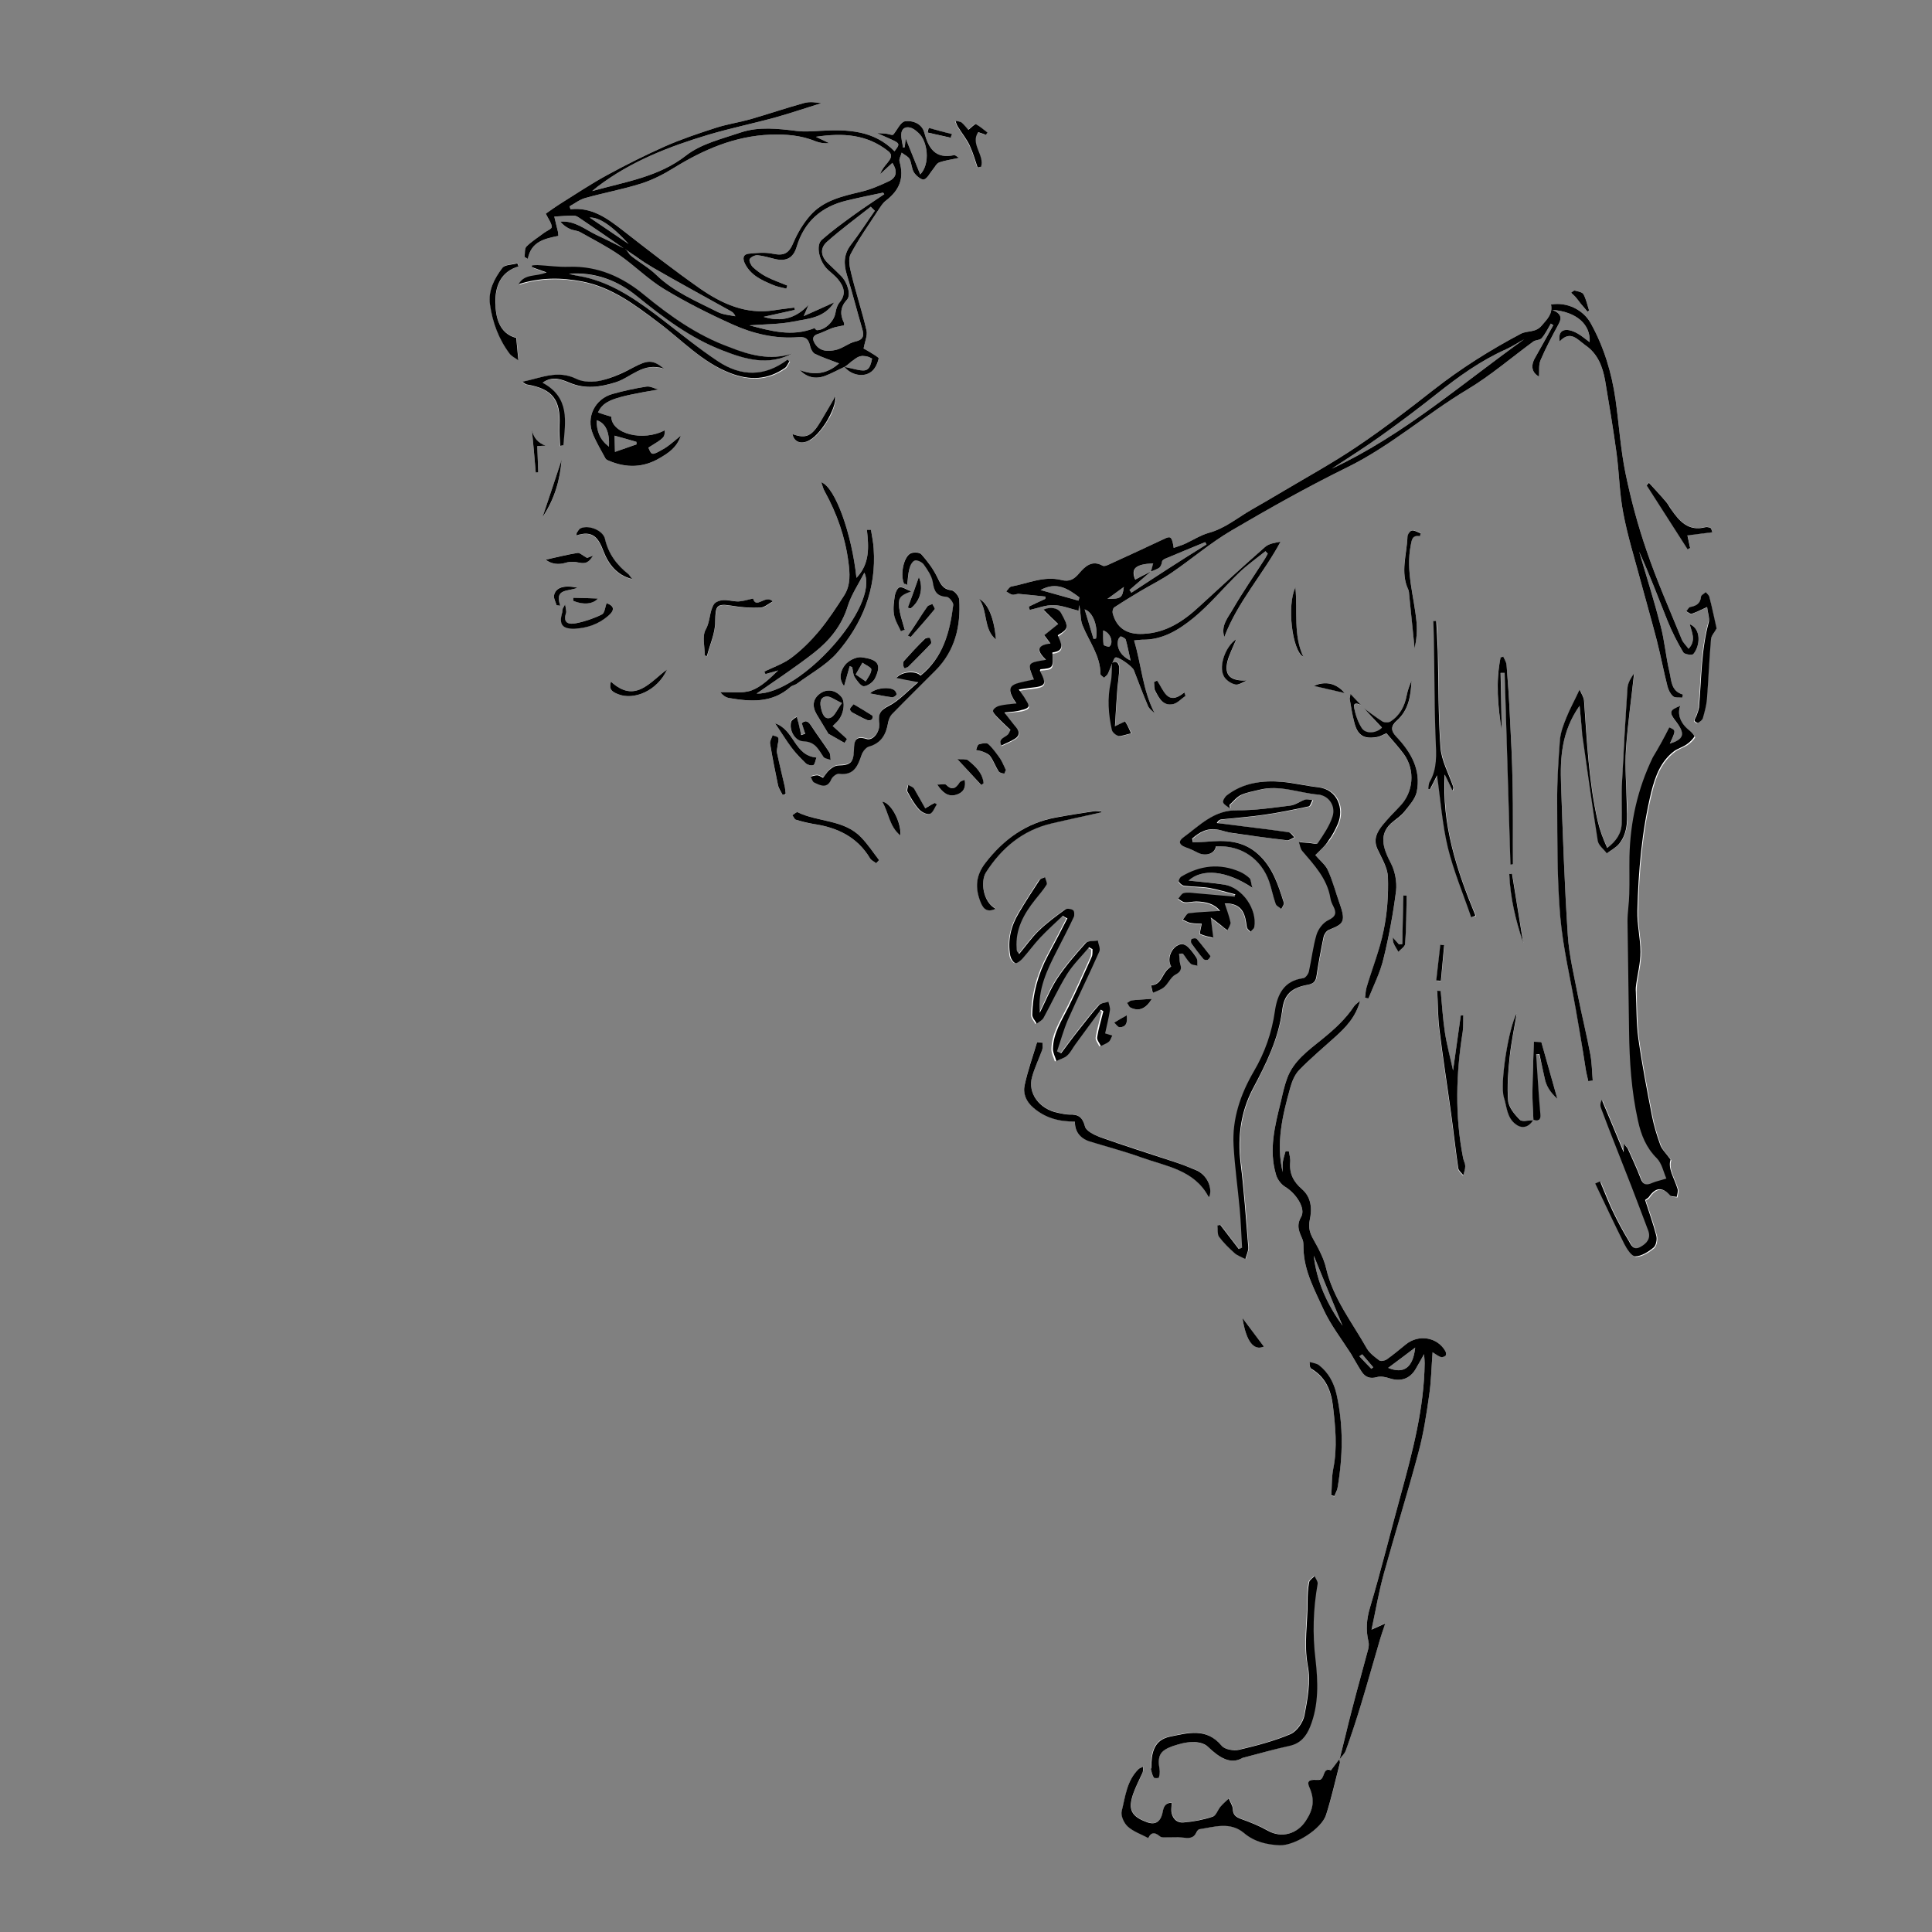 <?xml version="1.0" encoding="utf-8"?>
<!-- Generator: Adobe Illustrator 16.0.4, SVG Export Plug-In . SVG Version: 6.00 Build 0)  -->
<!DOCTYPE svg PUBLIC "-//W3C//DTD SVG 1.1//EN" "http://www.w3.org/Graphics/SVG/1.1/DTD/svg11.dtd">
<svg version="1.1" id="Layer_1" xmlns="http://www.w3.org/2000/svg" xmlns:xlink="http://www.w3.org/1999/xlink" x="0px" y="0px"
	 width="1000px" height="1000px" viewBox="0 0 1000 1000" style="enable-background:new 0 0 1000 1000;" xml:space="preserve">
<rect x="0" y="0" width="1000" height="1000" fill="#808080" stroke="none"/>
<g>
	<path style="fill:#FFFFFF;" d="M583.2,525.5c-2.5,1.5-4.5,2.6-6.5,3.8c1,0.8,1.9,2.4,2.8,2.4C582.6,531.7,583.8,529.8,583.2,525.5z
		 M480.6,66.2c-0.2,0.8-0.4,1.6-0.6,2.4c4,0.9,8,1.8,12,2.7c0.2-0.6,0.4-1.3,0.5-1.9C488.6,68.4,484.6,67.3,480.6,66.2z M680,354.9
		c4.4,1,10.2,2.4,16,3.7C690.9,352.7,684.8,352.9,680,354.9z M296.7,309.4c0,0.5,0,1.1,0,1.6c5.1,2.1,10.3,1.7,12.8-1.2
		C305.1,309.6,300.9,309.5,296.7,309.4z M819.6,152.3c-0.6-1.1-2.9-1.5-4.5-1.9c-0.5-0.1-1.3,0.7-1.9,1.1c0.9,0.9,1.9,1.7,2.7,2.7
		c0.8,0.9,1.5,2,2.3,3c1.1,1.4,2.3,2.8,3.5,4.1c0.3-0.2,0.5-0.4,0.8-0.6C821.6,157.9,821,154.9,819.6,152.3z M298.9,304.2
		c-6.9-1.6-11-0.3-12.1,3.8c-0.4,1.6,0.8,3.5,1.3,5.3c0.6,0.1,1.3,0.1,1.9,0.2C286.8,304.5,294.1,306.3,298.9,304.2z M745.6,489.1
		c-0.7,6.1-1.4,12.3-2.1,18.5c0.8,0.1,1.6,0.2,2.4,0.2c0.6-6.2,1.1-12.4,1.7-18.5C746.9,489.2,746.2,489.1,745.6,489.1z
		 M585.8,517.8c-0.8,0.1-1.6,0.8-2.3,1.3c0.5,0.8,0.9,2.1,1.6,2.4c4.5,2.2,8,0.7,11.1-4.5C592.6,517.3,589.2,517.4,585.8,517.8z
		 M463.2,357.5c-2.1-2.2-9.9-1.6-12.9,1.4c4.2,0.8,7.8,1.5,11.4,2c0.7,0.1,1.8-0.6,2.3-1.3C464.2,359.3,463.7,358.1,463.2,357.5z
		 M619.4,485.9c-0.4-0.4-1.8-0.3-2.6,0.1c-0.3,0.2-0.5,1.7-0.2,2.2c2,2.8,4.1,5.5,6.3,8.2c0.4,0.4,1.6,0.6,2.2,0.4
		c0.6-0.2,0.9-1.2,1.5-1.9C624.1,491.8,621.9,488.8,619.4,485.9z M451.5,370.4c-3.1-2-6.4-3.9-9.7-5.9c-1,1.3-1.8,1.9-1.8,2.5
		c0,0.6,0.6,1.5,1.2,1.8c2.4,1.4,4.9,2.7,7.4,3.9c0.7,0.3,1.9,0.3,2.6-0.1C451.6,372.3,451.8,370.5,451.5,370.4z M475.6,298.7
		c-2.2,6.2-3.9,11-5.7,15.9c0.5,0.1,0.9,0.3,1.4,0.5C476.1,311.3,478.2,304.9,475.6,298.7z M282.5,230.7c-4.1-1.5-6.3-4.2-7.2-8.3
		c0.7,7.4,1.4,14.8,2,22.2c0.4,0,0.9-0.1,1.3-0.1c-0.2-4.5-0.3-9.1-0.5-13.6C279.9,230.8,281.2,230.7,282.5,230.7z M280.8,267.8
		c6.5-9.8,9-19.4,9.9-29.7C287.6,247.5,284.4,256.9,280.8,267.8z M499.3,403.6c-1.3,0.7-2.2,0.9-2.6,1.5c-1.9,3.1-3.9,4.1-7,1.1
		c-0.7-0.6-2.4-0.1-4.6-0.1c2.9,4.3,5.8,6.4,9.7,5.3C498,410.5,500.2,408.2,499.3,403.6z M782.7,452.1c-0.5,0.1-0.9,0.2-1.4,0.4
		c0.5,12.2,3.3,24,7.2,35.6C786.5,476.1,784.6,464.1,782.7,452.1z M643.1,682.2c1.9,12.2,5.9,17.1,11.1,14.8
		C650.3,691.8,646.7,687,643.1,682.2z M500.9,393.4c-1-0.8-2.9-0.3-5.4-0.5c5,5.4,8.6,9.4,12.3,13.4c0.4-0.3,0.8-0.6,1.2-0.9
		C508.6,400.1,504.9,396.6,500.9,393.4z M481.3,330.1c-0.2-0.3-2-0.1-2.5,0.4c-3.7,3.7-7.3,7.6-10.9,11.5c-0.5,0.5-0.4,1.8-0.3,2.6
		c0.1,0.6,0.7,1.1,0.7,1.2c1.2-0.5,1.6-0.6,1.9-0.8c4-3.9,8-7.8,11.7-11.9C482.3,332.7,481.8,331,481.3,330.1z M456.6,414.9
		c3.5,5.9,3.7,12.8,9.6,17.6C466.5,425.6,461.3,415.5,456.6,414.9z M482.6,312.6c-0.9,0.5-2.1,0.8-2.7,1.5c-2,2.8-3.8,5.8-5.7,8.6
		c-1.4,2.1-2.8,4.1-4.3,6.3c0.9,0.4,1.4,0.8,1.5,0.7c4.2-4.8,8.4-9.5,12.4-14.4C484.1,314.9,483,313.5,482.6,312.6z M506.8,310
		c4.6,6.3,2.1,15.6,8.7,21C514.6,319.9,511.4,312.2,506.8,310z M726.5,463.5c-0.2,8.4-0.4,16.8-0.7,25.2c-0.6,0-1.1,0.1-1.7,0.1
		c-1-1.1-2-2.3-3.2-3.6c0.1,1.1,0,2,0.3,2.7c0.8,1.6,1.7,3.2,2.6,4.8c1.2-1.4,3.4-2.6,3.5-4.1c0.5-8.3,0.6-16.7,0.8-25
		C727.6,463.6,727,463.5,726.5,463.5z M612.9,358.4c-8.7,7.3-10.6-1.3-14.1-6.1c-0.5,0.2-1.1,0.5-1.6,0.7c0.2,1.5-0.1,3.3,0.6,4.5
		c2,3.7,4.1,8.1,9.5,6.9c2.3-0.5,4.1-2.7,6.2-4.2C613.3,359.6,613.1,359,612.9,358.4z M670.5,304.2c-4.5,9.1-1.7,32.7,4.1,35.9
		C669.3,328.4,671.7,316.6,670.5,304.2z M303.9,288.8c-2.3-1.2-3.8-2.8-5.1-2.6c-5.5,0.9-11,2.3-16.5,3.5c3.1,2.2,6.6,2.8,10.7,1.5
		c2-0.6,4.4-0.5,6.5,0c3.4,0.7,5.1,0.2,7.3-3.6C305.5,288.2,304.2,288.7,303.9,288.8z M636,340.4c1.1-3.3,2.7-6.5,4-9.5
		c-5.3,3.3-9.3,13.6-6.5,19c1.1,2,3.8,3.9,6,4.4c1.8,0.4,4.1-1.3,6.1-2.1C636.3,352.6,633.1,349,636,340.4z M471.5,306
		c-2.5-1-4.4-2.4-5.8-2.1c-1.1,0.2-2.2,2.6-2.5,4.1c-0.5,3.2-1.1,6.7-0.5,9.8c0.5,3,2.4,5.9,3.6,8.8c0.7-0.3,1.3-0.5,2-0.8
		c-0.9-3-1.9-6-2.5-9.1C464.3,309.8,465,308.4,471.5,306z M483.6,415.6c-1.2,0.7-2.5,1.5-4.8,2.8c-2.1-3.7-3.8-7-5.9-10.1
		c-0.6-0.9-2-1.3-3-1.9c-0.2,1.1-0.9,2.6-0.4,3.4c1.7,3.2,3.5,6.4,5.9,9.1c1.3,1.5,4.1,2.9,5.6,2.5c1.6-0.4,2.5-3.2,3.7-5
		C484.4,416.1,484,415.9,483.6,415.6z M517.6,392.7c-1.9-2.7-3.8-5.4-6.2-7.6c-0.9-0.8-3.3-0.3-4.9,0.2c-0.7,0.2-0.9,1.9-1.4,2.9
		c1.2,0.3,2.5,0.4,3.6,0.9c1.4,0.6,3,1.3,3.8,2.4c1.7,2.5,2.7,5.3,4.3,7.8c0.5,0.7,1.9,1,2.9,1.1c0.3,0,0.7-1.5,0.8-1.9
		C519.5,396.2,518.8,394.3,517.6,392.7z M432.5,204.9c-0.6,1.1-1.3,2.2-1.9,3.3c-1.9,3.3-3.8,6.6-5.8,9.9c-4.6,7.6-7.5,9-14.6,6.6
		c0.6,3.8,3.9,5.2,7.7,3.8c0.1-0.1,0.3-0.1,0.5-0.2c0,0,0,0,0,0c0.1,0,0.1-0.1,0.2-0.1c0.1-0.1,0.3-0.2,0.5-0.2
		c0.2-0.1,0.4-0.2,0.6-0.3c0.2-0.1,0.4-0.3,0.6-0.5c0.2-0.1,0.4-0.3,0.6-0.4c0.6-0.5,1.3-1.1,2-1.8c0.4-0.4,0.7-0.8,1.1-1.2
		c0.2-0.2,0.3-0.4,0.5-0.6c0.3-0.4,0.7-0.8,1-1.2c0.3-0.4,0.6-0.9,1-1.3c0.2-0.4,0.5-0.7,0.7-1.1c0.2-0.4,0.5-0.7,0.7-1.1
		c0.2-0.2,0.3-0.5,0.5-0.8c0.2-0.4,0.4-0.8,0.7-1.1c0.2-0.3,0.3-0.6,0.5-0.9c0.2-0.5,0.5-0.9,0.7-1.4c0.2-0.4,0.4-0.8,0.5-1.2
		c0.1-0.2,0.2-0.4,0.2-0.6c0.1-0.2,0.2-0.5,0.3-0.7c0.1-0.3,0.2-0.6,0.3-0.9c0.2-0.6,0.4-1.1,0.5-1.7c0.1-0.3,0.1-0.6,0.2-0.9
		c0.1-0.3,0.1-0.6,0.2-0.8c0.1-0.5,0.1-0.9,0.2-1.4C432.6,205.6,432.6,205.3,432.5,204.9C432.6,204.9,432.5,204.9,432.5,204.9z
		 M401.2,374.4c3.3,4.9,5.8,8.9,8.6,12.7c2.2,2.9,4.6,5.5,7.3,8c0.9,0.8,2.9,1.3,3.9,0.9c0.8-0.3,1-2.3,1.6-3.9
		C411,391.1,411.3,377.8,401.2,374.4z M316.2,352.8c-0.9,3.7-0.1,5,3.7,6.5c8.1,3.3,20.3-1.6,25.4-12.8
		C336.4,353,328.8,364.4,316.2,352.8z M314,312.2c-0.8,2.1-1,5.1-2.4,5.8c-4.3,2.1-8.9,3.7-13.5,4.6c-3.5,0.7-7.1,0.1-5.1-5.3
		c0.4-1-0.2-2.3-0.5-4.5c-0.7,1.4-1,1.7-1.1,2.1c-0.2,0.6-0.1,1.3-0.3,1.9c-1.8,6.1,0,8.6,6.4,8.4c6.4-0.2,12.4-2.2,17.4-6.5
		C318.4,315.6,317.9,313.5,314,312.2z M406.1,406.9c-1.3-5.7-2.7-11.3-3.9-17c-0.3-1.3,0.2-2.8,0.3-4.2c0.1-1.2,0.7-2.7,0.3-3.7
		c-0.3-0.7-1.9-0.9-2.9-1.3c-0.5,1.4-1.5,2.9-1.3,4.3c1.2,7.2,2.6,14.4,4.1,21.5c0.4,1.8,1.6,3.4,2.4,5.1c0.5-0.2,1.1-0.4,1.7-0.5
		C406.5,409.6,406.4,408.2,406.1,406.9z M510.1,69.8c0.3-0.4,0.6-0.8,0.8-1.2c-1.9-1.5-3.7-3.3-5.9-4.3c-0.6-0.3-2.3,1.6-4,2.9
		c-1-1.1-2-2.6-3.4-3.7c-0.8-0.7-2.2-0.7-3.3-1c0.4,1,0.7,2.2,1.3,3.1c2,3.2,4.4,6.3,6.1,9.7c1.8,3.6,2.8,7.6,4.1,11.4
		c0.6-0.1,1.2-0.2,1.8-0.4c1.9-6-5.8-11.8-1.5-17.9C507.6,68.9,508.9,69.4,510.1,69.8z M325.4,297.5c-6.1-4.9-10.5-10.8-12.4-18.6
		c-1-4.4-8.5-7.3-12.7-5.3c-0.8,0.4-1.3,1.5-1.9,2.3c-0.1,0.5-0.2,0.9-0.3,1.4c8.7-3,11.6,1.3,14.2,8.2c2.5,6.5,6.9,12.4,14.8,14.3
		C326.6,299,326.1,298.1,325.4,297.5z M730.8,274.5c-0.9,0.2-2.2,2.1-2.3,3.2c-0.3,9.1-3.9,18.2,0.4,27.3c0.4,0.9,0.4,2,0.5,2.9
		c1,9.2,1.9,18.4,2.8,27.6c1-4.5,1.4-9,1-13.5c-1.2-13.3-5.7-26.2-3-39.9c0.6-3.1,0.8-5.4,4.8-4.7c0.1-0.5,0.2-1,0.3-1.6
		C733.8,275.4,732.2,274.3,730.8,274.5z M445.8,340.2c-2.7-0.3-6.8,1.8-8.5,4.1c-2,2.6-3.6,6.7-0.4,10.8c1.1-3.8,2-7.1,2.9-10.3
		c0.4,0.2,0.9,0.3,1.3,0.5c0.4,1.8,0.4,3.8,1.3,5.2c1.2,1.9,3.2,4.7,4.7,4.7c2-0.1,4.8-2.1,5.8-4.1
		C456.3,344,454.7,341.3,445.8,340.2z M448.1,352.7c-1.5-1-3-2.1-5.2-3.6c1.4-2.5,2.5-4.3,3.5-6.1c1.6,1.2,4.6,2.4,4.6,3.5
		C451,348.6,449.2,350.7,448.1,352.7z M429.2,389.2c-2.9-4.5-6.2-8.8-9.1-13.3c-1.5-2.2-2.8-3.7-5.1-1.7c0.7,2.1,1.3,3.8,1.8,5.5
		c-0.7,0.2-1.4,0.4-2.2,0.6c-0.5-2.1-0.9-4.2-1.4-6.3c-0.2-1.1-0.6-2.1-0.9-3.2c-1,0.9-2.6,1.6-2.9,2.6c-1.2,4.2,1.9,10,6.4,10.1
		c5.9,0.1,7.6,4.1,10.2,7.9c0.7,1,2.5,1.2,3.8,1.7C429.7,391.9,429.9,390.3,429.2,389.2z M389.8,309.8c-2.8,0.6-5.1,1.5-7.4,1.5
		c-2.6,0.1-5.3-0.9-7.9-0.7c-1.7,0.1-4.1,0.9-5,2.2c-2.4,3.9-1.8,8.7-4.2,13c-2,3.5-0.5,8.9-0.5,13.5c0.4,0.1,0.8,0.3,1.2,0.4
		c1.5-5.9,4.2-11.9,4.3-17.8c0.1-8.5,0.6-9.6,9.1-8.2c4.7,0.8,9.5,1.1,14.3,0.9c2.1-0.1,4-1.9,6.4-3.2
		C396,307.5,391.4,315.5,389.8,309.8z M445.7,433.4c-8.9-9.3-22.2-7.8-32.9-13c-0.5-0.2-1.8,1-2.7,1.6c0.6,0.8,1.1,2.1,1.9,2.3
		c3,0.9,6.1,1.8,9.2,2.2c12.2,1.8,22.5,6.7,29.1,17.7c0.7,1.1,2.1,1.7,3.2,2.6c0.5-0.5,1-1.1,1.5-1.6
		C451.9,441.2,449.2,437,445.7,433.4z M431,375.8c1-1,2-1.9,2.8-2.8c3.1-3.7,3.8-9.9,1.6-12.4c-3.1-3.6-7.5-4.2-11.1-1.5
		c-3.5,2.6-4.1,6.4-1.6,10.6c1.8,2.9,3.5,5.9,6.1,10.1c1.7,1,5,2.8,8.3,4.7c0.5-0.7,0.9-1.3,1.3-2C436,380.3,433.6,378.1,431,375.8z
		 M425,366.7c-0.7-2.7-0.7-5.9,2.8-6.2c2-0.2,4.2,1.7,8,3.4c-2.6,3.5-3.8,6.8-5.9,7.6C426.7,372.7,425.6,369.3,425,366.7z
		 M619.2,495.6c-1.1-2-2.7-3.8-4.3-5.4c-0.8-0.8-2.3-1.7-3.4-1.6c-4.8,0.5-8.1,7.4-5.4,11.5c-0.4,0.4-0.9,0.8-1.4,1.2
		c-3.4,2.5-3.5,8.4-9,8.6c0.3,1.3,0.6,2.6,0.9,4c2-1,4.3-1.6,5.9-3c2.2-1.9,3.4-5.2,5.8-6.4c3-1.6,3.3-3.1,2.5-5.9
		c-0.5-1.5-0.4-3.2-0.5-4.9c0.7-0.1,1.3-0.2,2-0.3c1.3,1.7,2.3,3.6,3.9,5.1c0.8,0.8,2.4,0.8,3.6,1.1
		C619.6,498.3,619.8,496.7,619.2,495.6z M886.3,275.4c-0.5-1.8-0.8-2.3-1.2-2.4c-0.8-0.2-1.7-0.4-2.5-0.2c-8.6,2.2-13.3-3-17.5-9.1
		c-0.9-1.4-1.7-2.9-2.8-4.1c-2.9-3.3-5.8-6.5-8.8-9.8c-0.4,0.4-0.8,0.8-1.2,1.1c7.1,11,14.1,22.1,21.2,33.1c0.5-0.2,0.9-0.4,1.3-0.7
		c-0.5-2.4-1-4.8-1.4-6.5C878,276.5,882.2,276,886.3,275.4z M256.5,156.5c-0.1-8.3,2.6-15.8,12-18.6c-0.2-0.6-0.4-1.1-0.6-1.7
		c-2.7,0.7-6.5,0.6-7.8,2.4c-4.1,5.4-7.4,11.7-6.4,18.8c1.3,9.3,4.5,18,10.2,25.6c1,1.3,2.7,2.1,4.5,3.4c-0.4-4.3-0.7-7.4-1.1-11.6
		C258.7,172.7,256.5,164.8,256.5,156.5z M691.8,721.9c-1.4-6.1-4.1-11.2-9-15c-1.3-1-3.3-1.1-4.9-1.7c-0.1,2,0.2,3,0.9,3.5
		c7.2,4.3,10,11,11.1,19c1.4,10.9,2.4,21.7,0.2,32.7c-0.9,4.5-0.7,9.1-1,13.7c0.5,0.2,1,0.3,1.5,0.5c0.5-1.4,1.4-2.7,1.6-4.2
		C695.1,754.1,695.4,738,691.8,721.9z M566.3,419.8c-6.5,1-13,2.1-19.5,3.2c-15.5,2.8-27.1,11.3-36.7,23.6c-5,6.5-5.3,12.8-2.6,19.9
		c1.7,4.5,3.9,5.6,8,3.8c-6.9-3.6-8-14.3-5.2-18.8c8.1-12.8,19-22,34.1-25.4c8.5-2,17.1-3.8,25.6-5.6c0-0.2,0-0.4,0-0.6
		C568.8,419.9,567.5,419.6,566.3,419.8z M884.8,309.1c-0.2-0.9-1.2-1.7-1.9-2.5c-0.9,0.8-2.5,1.6-2.5,2.4c-0.2,3.7-2.5,4.6-5.6,5.3
		c-0.8,0.2-1.3,1.4-2,2.2c0.9,0.5,2.1,1.6,2.8,1.3c2.4-0.8,4.7-2,8-3.5c0.3,2.8,1.3,5.5,0.6,7.8c-4,14.5-3.8,29.5-5.1,44.3
		c-0.1,1.4-0.7,2.7-1.2,4c-0.3,1-1,1.8-1.1,2.8c0,0.4,1.5,1.4,1.8,1.2c1-0.6,2.2-1.5,2.5-2.5c1-3.2,1.9-6.4,2.2-9.7
		c0.8-10.4,1.2-20.7,2.1-31.1c0.2-1.8,1.8-3.5,2.9-5.6C887.3,320.4,886.1,314.7,884.8,309.1z M782.9,405.3
		c-0.2-11.6-0.8-23.2-1.4-34.8c-0.4-8.8-1-17.6-1.7-26.3c-0.1-1.4-1.1-2.8-1.7-4.2c-0.5,0.1-0.9,0.3-1.4,0.4
		c-2.7,12.6-1.4,25.3,0.6,37.9c-0.2-10-0.4-20-0.5-30c0.7,0,1.4,0,2.1,0c1,33.1,2,66.2,3,99.2c0.4,0,0.8,0,1.2,0
		C783,433.4,783.1,419.4,782.9,405.3z M328,190.1c-5.4,2.8-11.1,5.4-16.9,6.9c-4.1,1-9.4,1-13-0.8c-9.7-4.9-18.1-0.5-28,1.5
		c1.3,0.8,1.8,1.3,2.3,1.4c13.3,2.1,17.7,7.7,17,21.4c-0.2,3.4,0.2,6.9,0.3,10.4c0.6-0.1,1.2-0.2,1.7-0.3c1-12.1,3.5-24.7-10.8-32.4
		c5.4-3.6,9.9-1.7,14,0c8.1,3.3,15.6,2.3,23.8-0.2c8-2.5,14.1-10.6,25-7.1C337.9,186,335.1,186.4,328,190.1z M757.3,599.4
		c-4.3-21.8-3.8-43.6-0.2-65.4c0.4-2.7,0.2-5.6,0.3-8.3c-0.4,0-0.9,0-1.3,0c-1.4,9.9-2.8,19.9-4,28.5c-1.3-5.7-3.1-12.6-4.2-19.6
		c-1.1-7.2-1.5-14.4-2.2-21.6c-0.6,0-1.2,0-1.8,0.1c0.3,6.6,0.2,13.3,1,19.8c1.8,14.7,4.1,29.3,6.1,43.9c1.3,9.4,2.3,18.8,3.7,28.2
		c0.2,1.3,1.7,2.4,2.6,3.6c0.3-1.5,1-3.1,1-4.6C758.3,602.3,757.6,600.9,757.3,599.4z M748,401.1c1.3,2.8,2.7,5.6,4,8.3
		c0.6-1,0.5-1.6,0.3-2.2c-2.2-6.7-5.9-13.3-6.5-20.1c-1.3-16.5-1-33.2-1.4-49.8c-0.1-5.3-0.5-10.5-0.8-15.8c-0.5,0-1,0-1.5,0.1
		c0.1,3.4,0.2,6.8,0.3,10.2c0.2,17.1,0.2,34.2,0.9,51.3c0.3,7.6,0.9,14.9-3.1,21.7c-0.6,1-0.4,2.4-0.7,3.6c0.3,0.1,0.5,0.2,0.8,0.2
		c1.2-2.4,2.5-4.9,3.7-7.3c1.8,12.6,2.6,25.2,5.6,37.4c2.9,12.3,8,24.1,12.1,36.1c0.8-0.2,1.5-0.5,2.3-0.7
		C754.1,450.7,746.4,427,748,401.1z M549.2,317.5c-1.5-2.8-5.9-3.4-9.1-1.7c2.4,2.3,4.9,4.7,7.6,7.4c-2.9,2.4-4.9,4-7.2,5.8
		c1.1,1.5,2,2.6,3.2,4.3c-8.1,0.9-6.6,4.4-2.3,8.4c-9.8,1.5-9.8,1.5-6.3,10.2c-2.5,0.5-4.9,1-7.2,1.6c-5.4,1.3-6.3,3.4-3.5,8.2
		c0.4,0.8,1,1.5,1.7,2.6c-3.3,0.4-6.1,0.6-8.8,1.2c-1.3,0.3-3,1.5-3.2,2.6c-0.2,0.9,1.2,2.4,2.2,3.4c2.2,2.3,4.6,4.5,6.8,6.6
		c-0.5,1.1-0.6,1.4-0.8,1.7c-1.1,2.2-5.9,2.2-3.9,6.4c2.4-1.1,4.8-2.1,7-3.5c2.4-1.5,2.7-3.6,0.8-5.9c-1.9-2.2-3.7-4.6-6.1-7.7
		c3.9-0.4,6.4-0.5,8.8-0.9c1.3-0.3,3.2-0.9,3.6-1.8c0.4-0.9-0.8-2.5-1.5-3.7c-0.9-1.5-2-2.8-3.6-5.1c2.7-0.4,4.4-0.8,6.1-0.9
		c8-0.9,8.5-1.8,4.9-8.7c-0.1-0.2,0.1-0.6,0.2-0.9c6.7-0.5,6.7-0.5,6.2-8.7c7.1-0.9,4.3-5.2,2.8-8.9
		C553.2,325.6,553.3,324.9,549.2,317.5z M618.9,605.5c-3.5-1.4-7.1-2.9-10.7-4.1c-13-4.4-26.1-8.5-39-13c-2.9-1-7-3-7.6-5.4
		c-1.3-4.8-3.6-6.4-8.1-6.2c-2,0.1-4-0.5-5.9-0.9c-9.6-1.9-15.8-10.2-13.4-18.6c1.4-4.8,3.6-9.3,5.2-13.9c0.4-1.2,0.2-2.5,0.2-3.8
		c-0.9-0.1-1.8-0.2-2.8-0.3c-2.2,7.3-4.8,14.6-6.4,22.1c-0.9,4.4,0.6,8.6,4.5,11.9c6.2,5.3,13.3,7.2,21.5,7.1
		c-0.3,4.9,2.3,8.5,7.3,10.1c9,2.9,18.2,5.3,27.1,8.5c12.8,4.6,27.3,6.4,34.7,20.3c0,0.1,0.3,0,0.5,0
		C627.6,614.2,624.4,607.8,618.9,605.5z M343.4,232.4c-6.1,3.5-6.1,3.3-7.8-0.7c8.4-5.2,8.4-5.2,8.5-9c-11.2,6-27.6,1.9-27.7-7
		c-2.3-0.7-4.6-1.4-6.9-2.2c3-6.3,7.9-7.9,31.3-11.9c-2.1-0.5-4.2-1.8-6.2-1.5c-5.9,0.9-11.8,2.2-17.5,3.8
		c-9.2,2.5-13.9,12.1-10.2,20.8c1.8,4.4,4.3,8.5,6.5,12.6c0.3,0.5,1,0.9,1.6,1.1c9.2,4,18.3,3.7,26.8-1.5c4-2.4,8.4-5,10.6-11.4
		C348.6,228.6,346.2,230.8,343.4,232.4z M315.2,231.2c-4.6-3.5-6.4-7.8-6.4-13.7C313.5,218.9,315.6,223.8,315.2,231.2z M318.3,233.9
		c-0.1-3-0.1-5-0.2-8.4c4.4,1.2,7.9,2.2,11.3,3.2c0,0.4,0.1,0.9,0.1,1.3C326.1,231.2,322.6,232.4,318.3,233.9z M633.7,457.9
		c-6.1-1.1-12.3-1.4-18.6-2.1c7.1-6.4,19.7-5.3,33,3.7c-0.6-2.3-0.6-3.9-1.4-4.6c-1.4-1.4-3.1-2.6-4.9-3.3
		c-10.5-4.5-20.7-3.3-30.4,2.4c-0.8,0.5-1.7,2.2-1.4,2.6c0.6,1,1.9,2,3,2.2c4.3,0.5,8.6,0.4,12.9,1.1c4.5,0.8,9,2.2,13.4,3.3
		c-0.1,0.4-0.2,0.8-0.4,1.2c-6.8-0.6-13.6-1.2-20.5-1.8c-2-0.2-4.1-0.5-5.9,0c-1.1,0.3-1.9,1.9-2.8,2.9c1.1,0.6,2.2,1.7,3.4,1.8
		c2,0.2,4-0.5,6-0.4c4.9,0.1,9.5,1.2,12.2,4.9c-5.2,0.3-10.8,0.5-16.3,1.1c-1.1,0.1-2,2.1-3,3.3c1.4,0.6,2.7,1.4,4.1,1.7
		c2.1,0.4,4.3,0.3,5.7,0.4c-0.4,2.5-1.2,5.1-0.8,5.3c2.1,1,4.5,1.4,6.8,2c-0.4-3.4-0.8-6.9-1.3-10.6c1.5,1.1,3.4,2.6,5.4,4.1
		c1.1,0.8,2.2,1.7,3.2,2.5c0.6-1.4,1.9-2.9,1.6-4.1c-0.7-3.3-2-6.5-3-9.8c6.5,0,9.8,2.6,10.9,8.8c0.2,1.3,0.2,2.7,0.7,3.9
		c0.3,0.8,1.2,1.4,1.8,2c0.7-0.8,1.8-1.5,1.9-2.4C650.7,470.7,643,459.5,633.7,457.9z M675.5,413.9c-2.6,0.8-5.1,2.7-7.7,3.1
		c-9.1,1.1-18.2,2.5-27.3,2.4c-12.1-0.1-19.5,7.9-28,14.1c-2.6,1.9-2.1,3.9,1.1,5c2.3,0.8,4.5,1.9,6.8,3c4,1.9,8.6,0.2,9-3.4
		c13.8-1,23.7,7.3,27.5,17.9c1.4,3.9,2.2,8,3.5,11.9c0.4,1.1,1.9,1.8,2.9,2.6c0.5-1.1,1.6-2.4,1.3-3.3c-2.9-9.1-5.7-18.2-13.3-25.1
		c-8-7.2-17.2-7.3-26.9-6.4c-2.3,0.2-4.6,0.2-6.9,0.3c0-0.6-0.1-1.2-0.2-1.8c3.9-3.5,8.2-5.8,13.8-4.6c2.3,0.5,4.5,1.2,6.8,1.6
		c9.5,1.3,19,2.6,28.5,3.8c1.2,0.1,2.6-1,3.9-1.5c-0.9-0.9-1.8-2.5-2.9-2.6c-7.4-1.1-14.8-2-22.1-2.9c-5-0.6-10.1-1.3-15.1-1.9
		c0.9-1.5,1.6-1.9,2.4-1.9c7.4-0.8,14.9-1.3,22.3-2.4c7.7-1.1,15.3-2.7,22.9-4.3c0.8-0.2,1.3-2.1,1.9-3.3
		C678.1,414,676.7,413.5,675.5,413.9z M496.5,310.3c-0.1-1.8-2.5-4.7-4.1-4.9c-4.6-0.5-5.6-3.6-7.4-7c-2.2-4.2-5-8.1-8.1-11.6
		c-0.9-1.1-4.3-1.2-5.7-0.4c-3.7,2.1-5.3,11.4-3.2,15.7c0.6,0.1,1.1,0.1,1.7,0.2c0.3-2.8,0.4-5.6,1.1-8.3c0.4-1.6,1.5-3.9,2.8-4.3
		c1.3-0.4,3.8,0.8,4.6,2c2,2.8,4.2,5.9,4.7,9.2c0.7,4.7,2,7.3,7.2,7.6c1.3,0.1,3.6,2.9,3.4,4.2c-1.7,14-5.1,27.2-16.9,36.7
		c-2.6-2.7-9.9-2.1-12.5,1.2c3.3,0.6,6.4,1.2,11.3,2.2c-5.7,4.8-9.9,9.5-15.1,12.2c-4.1,2.2-5.8,3.8-5.1,8.5
		c0.7,4.8-3.2,9.8-6.6,8.7c-6.1-1.9-6.4,1.5-6.5,5.8c-0.1,6.4-1.9,7.8-8,7.9c-1.5,0-3.3,1.1-4.6,2.2c-1.3,1.1-2.2,2.8-3.4,4.2
		c-1.2-0.5-2.1-1.2-3-1.3c-1.1,0-2.3,0.4-3.4,0.7c0.6,1,0.9,2.6,1.8,3c3.3,1.6,6.8,3.4,9-1.8c0.5-1.3,2.7-2.8,3.9-2.7
		c7.9,1.1,9.8-4.3,11.8-10.1c0.5-1.6,2.1-3.5,3.7-4c6.4-1.8,8.9-6.4,9.9-12.4c0.3-1.5,0.9-3.3,1.9-4.4c7.5-7.7,15.1-15.2,22.7-22.8
		C494.4,336.6,497.3,324,496.5,310.3z M680.1,815.7c-1,1.1-2.5,2-2.8,3.2c-0.6,3.3-0.8,6.6-0.8,9.9c0.1,11-2,21.9,0.2,33.2
		c1.5,8.2-0.1,17.2-1.7,25.7c-0.7,3.7-4,8.4-7.3,9.8c-8.5,3.6-17.6,6-26.7,8.1c-2.8,0.6-7.4-0.2-9-2.2c-7.8-9.4-17.4-6.6-26.7-4.6
		c-8.5,1.8-9.5,8.7-9.6,15.9c0,0.3-0.2,0.7-0.1,1c0.4,1.5,0.8,3,1.5,4.3c0.3,0.4,2.5,0.3,2.6,0c0.4-1.3,0.6-2.7,0.4-4
		c-1.1-7.2,0.1-9.8,6.9-12.2c3.2-1.2,6.8-2.1,10.2-2.1c2.7,0,6.2,0.7,8,2.4c5.8,5.7,11.8,9.4,17.9,5.8c9.5-2.5,16.9-4.7,24.3-6.4
		c5.4-1.3,8.3-4.9,10.4-9.8c4.7-11.3,4.2-23.3,2.8-34.9c-1.5-13.3-1.2-26.1,1.1-39.1C681.9,818.5,680.7,817.1,680.1,815.7z
		 M371.9,187.2c-10.1-6.6-19.5-14.4-29-21.7c-12.4-9.6-25.1-18.7-40.8-22.1c-1.3-0.3-2.6-0.4-3.9-0.7c-1.2-0.2-2.4-0.6-3.6-0.9
		c13.4-1,25.1,3.4,35.2,11.5c13.7,11.1,27.7,21.8,44.3,28.1c11.8,4.5,23.7,8,36.1,1.6c-11.3,3.7-22.1,0.8-32.6-3
		c-16.4-6.1-30.5-15.9-43.9-27c-11-9.1-23.8-15.1-38.8-14.6c-5.5,0.2-10.9-0.6-16.4-0.9c-0.9,0-1.9,0.1-2.8,0.2c0,0.3,0,0.6,0,0.9
		c2.1,0.8,4.3,1.5,7.5,2.7c-5.4,2.4-11.2,0.4-14.5,6.1c11.4-3.6,22.2-3.5,33-1.4c15.4,3,27.4,12.3,39.5,21.3
		c12.2,9.1,22.6,20.6,37.3,26.2c9.9,3.8,19.2,3.4,28-2.7c1.1-0.8,1.6-2.3,2.4-3.6c-0.3-0.2-0.7-0.5-1-0.8
		C395.9,195.1,383.6,195,371.9,187.2z M841.7,387.7c0.8-13.1,2.7-26.1,4.2-39.2c-1.5,2.2-3.2,4.8-3.4,7.5c-1.1,16-2.1,32-2.8,48.1
		c-0.3,7.3,0,14.6-0.2,21.9c-0.1,5.3-2.8,9.3-7.5,12.9c-2.1-4.5-3.8-9.1-4.9-13.8c-4.7-20.5-5.6-41.5-7.1-62.4
		c-0.1-1.7-1.3-3.4-2.3-5.8c-2.8,5.9-5.2,10.3-7,14.9c-1.5,3.7-2.9,7.5-3.2,11.4c-0.8,10.7-1.5,21.5-1.4,32.2
		c0.1,19.8-0.1,39.6,1.6,59.2c1.3,16,5.2,31.8,8,47.7c0.7,4.2,1.5,8.5,2.2,12.7c1,6.2,1.9,12.4,2.9,18.6c0.3,2,0.9,4,1.3,6
		c0.8-0.1,1.5-0.2,2.3-0.3c-0.4-4.4-0.4-9-1.2-13.3c-1.9-10.1-4.4-20.1-6.4-30.3c-2-10.4-4.6-20.9-5.3-31.5
		c-1.7-26-2.6-52.1-3.5-78.1c-0.5-13.8,0.2-27.6,9.6-40.8c0.6,5.9,1,10.5,1.6,15.1c2.5,18.3,5,36.5,8,54.7c0.4,2.4,3.1,4.3,4.7,6.5
		c2.2-1.7,4.8-3,6.5-5.1c4.8-6.1,4-13.4,3.8-20.5C841.8,406.6,841.1,397.1,841.7,387.7z M452.2,283.9c-0.2-3.3-0.9-6.5-1.4-9.7h-2.1
		c1,8.9,1.6,17.6-5.4,24.9c-2.4-22.7-10.9-46.8-18.2-49.5c0.7,2,1,3.5,1.8,4.8c6.2,11.3,10.5,23.3,12.2,36.2
		c0.8,6,1.3,12.1-2.1,17.5c-4.1,6.4-8.3,12.8-13.1,18.6c-4.2,5-9,9.8-14.2,13.7c-4.1,3.1-9.3,4.9-14.1,7.2c0.2,0.4,0.4,0.9,0.6,1.3
		c2.2-0.6,4.4-1.3,6.6-1.9c-4.3,4.1-8.7,8.5-13.9,10.4c-4.9,1.7-10.7,0.7-16.1,0.9c1.4,1.7,2.9,2.7,4.6,3
		c11.2,1.9,22.2,2.7,31.7-5.7c1-0.9,2.5-1,3.5-1.8c6.9-5.1,14.8-9.4,20.4-15.6C446.4,322.9,453.7,304.8,452.2,283.9z M391.6,359
		c10-7,20.2-13.7,29.8-21.2c8-6.3,14.3-14,17.4-24.1c1.8-5.8,5.4-11.1,8.6-17.3C455.3,313.8,414.4,359.6,391.6,359z M571.6,535.1
		c0.9-4.3,1.9-8.1,2.5-12.1c0.2-1.4-0.5-2.9-0.8-4.4c-1.6,0.5-3.8,0.6-4.8,1.7c-3.8,4.2-7.2,8.7-10.7,13.1c-3,3.9-6,7.9-9,11.9
		c-0.7-0.3-1.4-0.7-2.1-1c1.9-5.5,3.4-11.2,5.7-16.5c5.2-11.8,11-23.4,16.2-35.2c0.7-1.5-0.5-3.8-0.8-5.7c-2.1,0.4-5.1,0-6.2,1.3
		c-5.2,5.8-10.3,11.6-14.6,18.1c-3.7,5.6-6.2,12-9.2,18c-1.2-12.1,3.8-22.3,9-32.4c2.9-5.7,5.9-11.4,8.6-17.2c0.5-1,0.3-3.1-0.4-3.5
		c-1-0.7-3.1-1-4-0.4c-4.8,3.5-9.6,7-13.8,11.1c-3.7,3.6-6.7,7.9-10.1,12c-0.7-1-1-1.2-1.1-1.5c-0.1-0.5-0.1-1-0.2-1.5
		c-0.7-9.8,3.7-17.7,9.5-25c2.1-2.6,4.3-5.1,6-7.9c0.5-0.8-0.5-2.5-0.8-3.8c-1,0.5-2.3,0.7-2.8,1.4c-3.7,5.6-7.3,11.3-10.8,17.1
		c-4,6.8-5.7,14.1-4.4,22c0.2,1.4,1.4,3.3,2.6,3.8c0.8,0.3,2.8-1.2,3.7-2.3c3.2-3.6,6-7.5,9.3-11c3.7-3.9,7.7-7.5,11.6-11.2
		c0.7,0.5,1.4,1,2.2,1.5c-3.3,6.4-6.6,12.8-10,19.1c-5.2,9.6-8,19.9-8.2,30.9c0,1.5,1.5,3,2.2,4.5c1.2-1,2.8-1.7,3.5-2.9
		c4.1-7.5,7.7-15.4,12.2-22.7c3.1-5,7.5-9.3,11.4-13.9c0.6,0.3,1.2,0.7,1.8,1c-0.1,1.3,0.1,2.8-0.4,3.9c-4,8.8-7.8,17.5-12.2,26.1
		c-3.5,7-7.9,13.5-8,21.7c0,2.1,1.2,4.2,1.8,6.2c1.9-0.9,4.1-1.5,5.6-2.9c1.7-1.5,2.7-3.7,4.1-5.6c4.4-6,8.8-12.1,13.3-18.1
		c0.4,0.3,0.9,0.5,1.3,0.8c-1.1,4.5-2.5,8.9-3.2,13.4c-0.2,1.4,1.2,3,1.9,4.6c1.4-0.7,2.9-1.2,4.1-2.2c0.8-0.6,1.1-1.9,1.8-3.2
		C573.8,535.8,572.7,535.4,571.6,535.1z M693.5,468c-2.1-5.9-3.8-12-6.3-17.8c-1.3-2.9-4.1-5-6.4-7.6c2.9-2.9,5.5-5.1,7.4-7.7
		c2-2.6,3.5-5.7,4.8-8.7c3.1-7.5-0.1-17.5-10.2-18.7c-6.2-0.7-12.4-2.3-18.6-2.8c-10.3-1-20.3,0.4-28.8,7c-1,0.8-2.3,2.8-1.9,3.6
		c0.5,1.3,2.3,2.1,3.5,3.1c-0.1-0.6-0.2-1.2-0.2-1.8c1.9-1.7,3.6-4,5.9-5.1c2.9-1.4,6.3-1.9,9.5-2.7c10.5-2.7,20.4,1.6,30.6,2.5
		c5.6,0.5,9.1,6,7.4,11.4c-1.6,4.9-4.8,9.3-7.6,13.6c-0.5,0.7-3.1,0-4.8-0.1c-1.7-0.1-3.4-0.3-5-0.4c0.5,1.5,0.7,3.4,1.7,4.5
		c6.1,7.4,12.9,14.4,14.5,24.5c0.2,1.4,0.8,2.9,1.5,4.2c1.9,3.5,1.4,5.4-2.6,7.3c-2.7,1.3-5.2,4.7-6.1,7.6
		c-1.9,6.1-2.5,12.6-3.9,18.9c-0.3,1.4-1.8,3.3-2.9,3.5c-10.1,1.3-13.5,8.6-14.7,17c-1.6,11.2-5.2,21.5-11,31.2
		c-7,11.8-11.3,24.5-10.5,38.4c0.6,11.1,2.2,22.1,3.2,33.2c0.6,6.5,0.8,13.1,1.2,19.7c-0.6,0.2-1.2,0.5-1.8,0.7
		c-3.2-4.2-6.4-8.3-9.6-12.5c-0.5,0.1-1,0.2-1.4,0.3c0.2,2-0.2,4.5,0.8,5.9c2.3,3.2,5.2,5.9,8.1,8.5c1.5,1.4,3.7,2,5.5,3
		c0.5-2.1,1.7-4.3,1.5-6.3c-1.1-14.6-2.2-29.2-3.9-43.7c-1.7-13.5,0.2-26.4,6.3-38.2c6.8-13,13.2-26,15.2-40.8
		c1.1-8.2,5-11.5,13.3-13c2.6-0.5,4-1.5,4.4-4.4c1-6.8,2.3-13.6,3.7-20.4c0.3-1.4,1.5-3.1,2.7-3.6C694.7,478.4,697,477.7,693.5,468z
		 M874.6,378.3c-4.7-3.6-6.6-8.4-4.9-12.8c-5.8,2-6,3.1-2.1,8.2c4.9,6.2,4.1,8.9-3.3,11.3c3.2-6.9,3.2-6.9-0.3-8.4
		c-2.8,5.5-5.5,10.5-8.1,15.7c-7.9,16.3-11.7,33.5-12.1,51.5c-0.1,6.5,0,12.9-0.1,19.4c-0.1,4.6-1,9.2-0.9,13.9
		c0.2,18.9,0.5,37.8,0.8,56.8c0.2,15.6,1.2,31.1,4.6,46.4c1.6,7.4,4.2,14,9.8,19.6c2.6,2.6,3.4,7.1,4.9,10.5
		c-3.2,0.9-5.2,1.3-7.1,2.2c-2.9,1.3-4.9,1.4-6.2-2.2c-1.9-5.1-4.2-10.1-6.5-15.1c-0.4-0.9-1.1-1.6-2.1-2.9
		c-0.1,1.8-0.2,2.7-0.2,4.3c-4-9.5-7.6-18.3-11.3-27.1c-0.9,1.7-0.9,3.1-0.4,4.3c2.5,6.7,5.1,13.3,7.7,20c2.6,6.8,5.4,13.6,8,20.4
		c2.9,7.6,5.9,15.2,8.7,22.9c1.5,4.1-0.6,6.5-4,8.5c-3.7,2.1-4.9-1.2-6.1-3.2c-3-4.9-5.7-10-8.2-15.2c-2.4-5.1-4.4-10.4-6.6-15.5
		c-0.8,0.4-1.6,0.7-2.5,1.1c5,10.5,9.9,21,15.1,31.4c1.3,2.5,3.8,6.4,5.6,6.3c3.2-0.1,6.7-2.3,9.4-4.5c1.3-1.1,1.9-4.3,1.5-6.2
		c-1.6-6.2-3.8-12.3-5.8-18.5c0.8-0.6,1.6-0.9,2-1.6c3.3-4.8,6.8-5.5,10.9-0.8c0.7,0.7,2.3,0.6,3.5,0.8c0.1-1.4,0.7-2.9,0.4-4.1
		c-1.6-5.5-5.2-10.5-3.6-15.2c-2.3-3.1-4.4-5.1-5.3-7.5c-1.8-4.8-3.3-9.8-4.3-14.8c-2.6-13.4-5.2-26.8-7.1-40.3
		c-1.1-8-1-16.2-1.3-24.3c0-1.3,0.1-2.6,0.2-3.9c0.7-5.5,2.2-11,2.2-16.5c0-7.1-1.8-14.2-1.6-21.3c0.5-20.7,2.2-41.3,7.2-61.6
		c2-8.3,4.9-15.8,11.8-21.1c1.9-1.5,4.4-2.2,6.5-3.5c1.5-1,3-2.4,4-4C877.3,381,875.7,379.1,874.6,378.3z M595.8,295.8L595.8,295.8
		L595.8,295.8C595.8,295.8,595.8,295.8,595.8,295.8z M595.8,295.8L595.8,295.8L595.8,295.8C595.8,295.8,595.8,295.8,595.8,295.8z
		 M595.8,295.8L595.8,295.8L595.8,295.8C595.8,295.8,595.8,295.8,595.8,295.8z M595.8,295.8L595.8,295.8L595.8,295.8
		C595.8,295.8,595.8,295.8,595.8,295.8z M595.8,295.8L595.8,295.8L595.8,295.8C595.8,295.8,595.8,295.8,595.8,295.8z M595.8,295.8
		L595.8,295.8L595.8,295.8C595.8,295.8,595.8,295.8,595.8,295.8z M595.8,295.8L595.8,295.8L595.8,295.8
		C595.8,295.8,595.8,295.8,595.8,295.8z M874.6,323.1c1,4.1,3.5,8.3-0.6,12.7c-1.3-1.8-2.8-3.1-3.5-4.8
		c-6.2-15.2-12.9-30.3-18.2-45.9c-4.5-13-8.1-26.4-10.9-39.9c-2.6-12.6-3.4-25.6-5.2-38.4c-2-13.9-6-27.2-12.9-39.6
		c-3.9-6.9-12.2-11-20.5-9.6c1,4.8-1.9,7.5-4.8,10.9c-3.2,3.8-7.3,2.5-10.7,4.2c-15.9,8.4-31,17.9-45.2,29
		c-13,10.2-26.1,20.3-39.8,29.5c-12.3,8.3-25.4,15.5-38.2,23.1c-5.4,3.2-10.8,6.4-16.3,9.5c-7.3,4.2-13.7,9.7-22.1,12
		c-4.3,1.2-8.1,3.7-12.2,5.6c-1.9,0.9-3.9,1.4-6,2.2c-0.8-5.5-1.5-6.2-4.2-5c-9.9,4.7-19.8,9.2-29.8,13.8c-0.9,0.4-2.1,0.8-2.8,0.4
		c-5.5-3.1-9.1,0.4-12.1,3.9c-2.6,3.1-5,4.6-9.3,3.5c-9-2.2-17.3,1.8-25.9,3.4c-1,0.2-1.7,1.7-2.6,2.5c1.1,0.6,2.1,1.5,3.2,1.7
		c1.1,0.2,2.3-0.5,3.4-0.4c4.6,0.4,9.2,0.9,13.8,1.4c0,0.4-0.1,0.8-0.2,1.2c-2.8,1.3-5.7,2.6-8.5,4c0.2,0.6,0.3,1.1,0.5,1.7
		c4.1-0.9,8.2-2.6,12.4-2.5c4.3,0.1,8.6,1.9,12.9,2.9c0-0.6,0.1-1.8,0.2-2.9c1.1,3.5,0.5,7.3,1.8,10.4c3.3,8.3,9.3,15.7,9.3,25.3
		c0,0.6,1.2,1.3,1.9,1.9c0.6-0.7,1.5-1.2,1.9-2c0.9-1.9,1.6-3.9,2.4-5.8c0,0,0,0,0,0c0.5-0.9,0.8-2.4,1.6-2.7
		c1.6-0.5,8.9,4.8,9.5,6.6c2.4,6.2,4.7,12.4,7.3,18.5c0.6,1.5,2.3,2.6,3.5,3.9c-6.3-12.1-6.9-25.3-10.7-37.8
		c1.9-0.2,3.1-0.4,4.2-0.4c10.6,0.2,19.1-5.2,26.6-11.3c8.5-7,15.6-15.7,23.6-23.4c4.2-4,9-7.4,13.6-11.1c0.4,0.4,0.8,0.9,1.2,1.3
		c-0.5,0.8-0.9,1.7-1.4,2.5c-5.6,8.8-11.6,17.4-16.8,26.4c-2.4,4.2-6.2,8.3-4.3,14.2c6.9-18.2,20-32.4,29.1-49.3
		c-3,0.5-6.1,1-8.1,2.8c-11.4,10-22.6,20.3-33.8,30.6c-8.3,7.7-17.3,13.8-29.3,14.3c-8.3,0.4-13.7-3-15.7-10.8
		c-0.2-0.9,0.2-2.5,0.8-2.9c4.4-2.9,9-5.7,13.5-8.4c5.4-3.2,11.1-6,16.3-9.6c10.4-7.1,20-15.4,30.9-21.8
		c19.6-11.5,39.5-22.7,59.9-32.7c22.4-11,41-27.6,62.2-40.3c12-7.2,22.8-16.5,34.1-24.8c1.2-0.9,3.5-0.7,4.4-1.8
		c1.9-2.2,3.2-5,4.7-7.5c0.4,0.3,0.9,0.5,1.3,0.8c-3.2,5.7-6.3,11.4-9.5,17c-2.4,4.2-1.5,7.7,2.1,9.6c0.2-2.8-0.3-6,0.8-8.5
		c2.7-6.4,6-12.5,9.3-18.6c1.7-3.1,1.6-5.4-3.2-7.4c12.5,0.9,19.9,7.6,19.3,16.7c-2.1-1.5-4-3.2-6.1-4.4c-6.3-3.6-10.6-2.1-9.4,4
		c5.6-6,9.2-0.9,13.3,2c6.4,4.4,8.9,11,10.2,18.2c2.1,12.5,4.2,25,5.9,37.5c1.4,10.4,1.5,20.9,3.5,31.2c2.2,11.7,5.8,23.2,8.9,34.8
		c2.8,10.4,5.8,20.8,8.5,31.2c2,7.9,3.5,15.8,5.5,23.7c0.5,1.9,1.5,3.9,2.9,5.1c1,0.9,3.1,0.5,4.7,0.7c0.1-0.5,0.3-1.1,0.4-1.6
		c-6.3-1.8-5.9-7.3-7-11.8c-1.9-7.9-2.5-16.1-4.6-23.9c-3.3-12.8-7.3-25.5-11.1-38.3c5.4,11.8,9.9,23.8,14.7,35.8
		c2.3,5.7,5.1,11.2,8.2,16.4c0.6,1,4.6,1.6,5.2,0.8C879.9,334.5,880.8,325.6,874.6,323.1z M558.2,310.9c-6.5-1.8-13.1-3.7-19.6-5.5
		c8.3-4.6,14.3-0.6,20.1,3.8C558.6,309.8,558.4,310.4,558.2,310.9z M567.3,330.5c-0.4,0.1-0.9,0.1-1.3,0.2
		c-1.4-4.8-2.9-9.7-4.6-15.3C566,316.9,568.4,324.7,567.3,330.5z M578.8,331c0.2-0.6,1.1-1.7,1.4-1.6c1,0.4,2.3,1,2.5,1.7
		c0.9,3.2,1.5,6.5,2.5,10.8C579.9,339.5,577.7,335,578.8,331z M597,291.6c-0.2,0.6-0.4,1.2-0.5,1.8c-0.2,0.8-0.4,1.5-0.6,2.2
		c-0.7,0.4-1.4,0.7-2.1,1.1c-0.7,0.4-1.5,0.8-2.2,1.1c-1.3,0.7-2.5,1.4-3.9,2.1C585.3,294.2,587.8,292,597,291.6z M574.3,334.6
		c-0.4,0.4-3-0.4-3.1-0.9c-0.3-2.3-0.2-4.8-0.2-7.4C574.8,327.5,576.5,332.5,574.3,334.6z M573.2,310c2.9-2.1,5.3-3.9,8.5-6.2
		C581,309.5,580.2,310,573.2,310z M585.6,306.8c-0.3-0.5-0.6-0.9-1-1.4c3.7-3.2,7.5-6.5,11.2-9.7c0,0,0,0.1,0,0.1v0l0,0
		c0.5-0.2,1-0.4,1.5-0.6c0.2-0.1,0.5-0.2,0.7-0.3c0.2-0.1,0.5-0.2,0.7-0.3c0.1-0.1,0.3-0.2,0.4-0.2c0.1-0.1,0.2-0.2,0.4-0.2
		c0,0,0,0,0.1,0c0.1,0,0.2-0.1,0.2-0.2c0.1-0.1,0.2-0.1,0.3-0.2c0,0,0.1,0,0.1-0.1c0.1-0.1,0.2-0.3,0.3-0.4c0.1-0.1,0.2-0.2,0.2-0.3
		c0.1-0.1,0.1-0.2,0.2-0.3c0.1-0.2,0.2-0.5,0.3-0.8c0-0.1,0-0.1,0.1-0.2c0.1-0.3,0.1-0.7,0.2-1.1c0-0.5,1-1.2,1.8-1.5
		c6.8-2.9,13.7-5.7,20.5-8.5c0.2,0.4,0.5,0.8,0.7,1.2C611.4,289.9,598.5,298.3,585.6,306.8z M689.3,242.6
		c8.3-5.5,16.8-10.8,24.9-16.6c10-7.1,19.8-14.5,29.4-22.1c11.2-8.9,22.7-17.2,35.9-23.1c3.3-1.5,6.3-3.5,9.4-5.2
		C756.3,198.9,726,225.5,689.3,242.6z M595.8,295.8L595.8,295.8L595.8,295.8C595.8,295.8,595.8,295.8,595.8,295.8z M595.8,295.8
		L595.8,295.8L595.8,295.8C595.8,295.8,595.8,295.8,595.8,295.8z M595.8,295.8L595.8,295.8L595.8,295.8
		C595.8,295.8,595.8,295.8,595.8,295.8z M595.8,295.8L595.8,295.8L595.8,295.8C595.8,295.8,595.8,295.8,595.8,295.8z M595.8,295.8
		L595.8,295.8L595.8,295.8C595.8,295.8,595.8,295.8,595.8,295.8z M595.8,295.8L595.8,295.8L595.8,295.8
		C595.8,295.8,595.8,295.8,595.8,295.8z M582.5,373.5c-0.1-0.2-2.7,1.2-5.3,2.4c0.4-6.9,0.8-13.5,1.3-20.1c0.2-3.3,0.9-6.6,0.9-9.8
		c0-0.3,0-0.6-0.1-0.9c0-0.1,0-0.2,0-0.3c0-0.1,0-0.1,0-0.2c0,0,0-0.1,0-0.1c0,0,0,0,0-0.1c0-0.1-0.1-0.2-0.1-0.4c0,0,0,0,0,0
		c0-0.1-0.1-0.2-0.1-0.3c0-0.1-0.1-0.2-0.2-0.3c0-0.1-0.1-0.2-0.2-0.2c0,0-0.1-0.1-0.1-0.1c-0.1-0.1-0.2-0.1-0.3-0.2
		c-0.1,0-0.1-0.1-0.2-0.1c-0.1,0-0.1-0.1-0.2-0.1c-0.1,0-0.2,0-0.2,0c-0.3,0-0.6,0-1,0.1c-0.2,0.1-0.5,0.2-0.8,0.3
		c-0.1,0.9-0.1,1.9-0.1,2.8c0,1.1-0.1,2.2-0.1,3.3c0,0.1,0,0.2,0,0.4c0,0.4,0,0.7-0.1,1.1c0,0.4-0.1,0.9-0.2,1.3
		c-0.1,0.4-0.1,0.8-0.2,1.2c-1.8,8.3-1.2,16.5,0.6,24.6c0.3,1.3,2.1,2.9,3.5,3.1c1.8,0.3,3.7-0.6,6.5-1.3
		C584.6,377.6,583.8,375.4,582.5,373.5z M575.7,343.1C575.7,343.1,575.7,343.1,575.7,343.1l0.1-0.1C575.7,343,575.7,343,575.7,343.1
		z M493.9,80.3c-9.8,2.1-13.3-3.5-15.5-11.7c-1.2-4.6-6-6.4-10-5.8c-2.2,0.3-4,4.4-5.9,6.7c-0.4,0.7-1.8,0.1-3.2-0.2
		c-1.3-0.3-2.7-0.2-5.3-0.4c12.2,5.6,12.6,4.5,9,9.4c-10.6-10.8-24.1-11.4-38-10.6c-4.1,0.2-8.4,0.6-12.5,0.1
		c-9.8-1.2-19.7-2.4-29.2,0.8c-9.7,3.3-20.4,5.8-28.2,11.9C340.9,91.6,324,94,306.5,98.9c1.6-1.3,2.2-1.8,2.8-2.3
		c17.2-13.1,37.1-20.8,57.5-26.9c11.5-3.4,23.2-5.8,34.8-9c7.9-2.2,15.7-4.9,23.5-7.3c-2.7-0.4-5.9-0.9-8.8-0.1
		c-9.5,2.6-18.8,5.8-28.2,8.5c-5.8,1.6-11.8,2.5-17.4,4.3c-9,2.9-18,5.9-26.6,9.7c-10.1,4.5-20.1,9.5-29.8,14.8
		c-8.3,4.5-16.2,9.8-24.2,14.8c-3,1.9-5.9,4-7.6,5.2c1.5,3,3,4.9,3.1,6.9c0,1-2.7,2-4.1,3.1c-3,2.3-6.3,4.3-9,7
		c-1.1,1.1-0.7,3.6-1,5.4c0.6,0.3,1.2,0.7,1.7,1c1.7-9.1,8.9-10.5,15.8-11.9c-0.1-1.1-0.1-1.6-0.2-2.1c-0.6-2.6-1.3-5.2-1.9-7.9
		c3.4-0.2,6.8-0.5,10.1-0.5c1.1,0,2.2,0.7,3.2,1.4c7.6,5.1,15.1,10.3,22.6,15.5c-4.7-2.3-9.3-4.7-14.1-6.9c-6-2.9-11.2-7.5-18.7-6.9
		c1.5,1.8,3.2,3,5.2,3.9c1.6,0.7,3.7,0.7,5.2,1.6c6.8,3.8,13.8,7.4,20.2,11.8c8,5.6,15,12.7,23.3,17.7c11.3,6.8,23.2,12.8,35.2,18.2
		c10.8,4.9,22.4,7.6,34.4,6.6c4.1-0.3,5.1,1.6,5.9,4.9c0.3,1.4,1.3,3.2,2.5,3.8c3.8,1.8,7.9,3.2,12.4,4.9c-6.3,5.6-13,6.3-20.4,3.4
		c3.8,3.9,8.2,4.9,13.3,3c3.4-1.3,6.6-3.1,9.9-4.6c3.3,4.2,10,5.7,14,2.4c1.9-1.5,3.1-4.2,3.7-6.7c0.2-0.6-2.8-2.2-4.3-3.2
		c-1.4-0.9-2.8-1.6-3.5-2c0.6-3.5,2.1-6.7,1.5-9.4c-2.3-9.9-5.5-19.5-7.9-29.4c-0.8-3.2-1.7-7.5-0.3-10.1c4.1-7.8,9.2-14.9,14-22.3
		c1.3-1.9,2.5-4.1,4.3-5.4c7.2-5.6,9.4-11.7,7-20.2c-0.4-1.3,0.7-3,1.1-4.6c1.4,1.1,3.3,1.9,4.1,3.3c1.1,2.2,1,5,2.3,7
		c1.1,1.7,3.8,3.9,5.1,3.6c1.8-0.5,3-3.2,4.5-5c1.1-1.3,2-3.3,3.4-3.8c3-1.1,6.3-1.5,10.3-2.4C495,80.9,494.4,80.2,493.9,80.3z
		 M305.2,112.6c4.8-0.2,11.3,3.9,20.2,13.7C318.6,121.7,311.8,117.1,305.2,112.6z M371.5,161.5c-11-5.6-22.6-10.3-31.8-19.2
		c-3.8-3.7-8.5-6.3-12.7-9.6c-0.3-0.2-0.5-0.5-0.8-0.7c0,0-0.1-0.1-0.1-0.1c-0.1-0.1-0.3-0.3-0.4-0.5c-0.5-0.7-1-1.4-1.6-2.1
		c0.5,0.4,1.1,0.7,1.6,1.1c0.5,0.4,1.1,0.7,1.6,1.1c0.6,0.4,1.2,0.8,1.8,1.2c0.7,0.5,1.4,1,2.1,1.5c0.8,0.6,1.7,1.1,2.5,1.7
		c0.3,0.2,0.7,0.4,1,0.6c1.1,0.7,2.3,1.4,3.4,2.1c13.2,7.6,26.6,14.9,39.9,22.3c1,0.5,2,1.2,2.6,2.8
		C377.7,163.1,374.3,162.9,371.5,161.5z M447.2,184.3c1.3,0,2.6,0.4,4.2,1.3c-1.2,6-2.6,6.9-8,5.7c-2-0.5-4.1-0.9-6.2-1.4
		c0.9-0.6,1.7-1.3,2.6-2c0.1-0.1,0.2-0.2,0.3-0.3c0.2-0.1,0.4-0.3,0.6-0.5c0.2-0.1,0.4-0.3,0.6-0.4c0,0,0,0,0,0
		c0.3-0.2,0.6-0.4,0.9-0.7c0.1-0.1,0.2-0.1,0.3-0.2c0.1-0.1,0.2-0.1,0.3-0.2c0.2-0.1,0.4-0.2,0.6-0.4s0.4-0.2,0.6-0.3
		c0.2-0.1,0.4-0.2,0.6-0.3c0.2-0.1,0.4-0.2,0.7-0.2c0.2-0.1,0.5-0.1,0.7-0.1c0.2,0,0.4-0.1,0.6-0.1
		C446.9,184.3,447.1,184.3,447.2,184.3z M440.5,126.6c-3.8,4.9-3.9,9.9-2.2,15.5c2.8,9.2,5.2,18.5,7.9,27.8c1.1,3.6,1,5.9-3.6,6.9
		c-3.4,0.8-6.4,3.5-9.9,4.3c-4,0.9-8.4,1-11-3.4c-1.4-2.3-1.1-4,1.8-4.9c2.5-0.8,4.8-2.1,7.3-3c1.6-0.6,3.4-0.8,6-1.4
		c0,0.3,0.3-0.7,0-1.4c-2.1-4.3-1.9-8.1,1.6-11.9c2.2-2.4,0.3-8.8-3-12.2c-2.2-2.2-4.5-4.4-6.8-6.6c-3.7-3.5-4.4-7.8-0.5-11.2
		c7.2-6.4,15-12.1,22.6-18.1c0.7,0.7,1.4,1.4,2.1,2.1C448.7,114.9,444.9,120.9,440.5,126.6z M460.3,93.7c-4.8,2.3-9.7,4.4-14.8,5.6
		c-9.7,2.3-19.4,4.5-26.2,12.3c-3.5,4-6.4,8.8-8.5,13.7c-2.4,5.8-4.8,7.3-11,6c-3.9-0.8-8.1-0.4-12.1,0c-3.4,0.3-3.3,2.8-2.1,5.2
		c3,6,8.6,8.5,14.3,10.9c2.2,1,4.7,1.4,7.1,2c0.2-0.5,0.3-1.1,0.5-1.6c-3.6-1.5-7.4-2.8-10.9-4.6c-2.5-1.3-4.8-3-6.9-4.9
		c-1-1-2.1-3.2-1.7-4.1c0.5-1.1,2.7-2.2,4.1-2.1c3.1,0.3,6.2,1.3,9.2,2c5.7,1.3,9.3-0.6,11-6.2c3.9-13.2,12.9-21,26-24.1
		c6.2-1.5,12.5-2.8,18.8-4.1c0.2,0.3,0.4,0.5,0.6,0.8c-5.4,3.7-10.9,7.2-16.2,11.1c-5.5,4-11,8-16.1,12.5
		c-3.4,2.9-1.3,11.5,3.2,15.6c1.7,1.6,3.6,3,5.1,4.8c3.1,3.8,4.5,7.7,0.8,12.1c-1.1,1.3-1.7,3.3-2,5c-0.6,4.5-5.2,9.2-9.6,9.3
		c-0.6,0-1.2-1-1.2-1.1c-11.8,4.7-22.7,1.5-33.8-1.4c7.8-0.6,15.6-0.5,23-2c7.2-1.5,15.5-1.6,20.9-9.9c-5.5,2.5-9.9,4.5-15.8,7.1
		c1.3-2.9,1.9-4.4,2.5-5.8c-6.4,6.8-13.8,9.1-23.3,6.2c5.8-1.3,11-2.4,16.2-3.6c-0.1-0.4-0.2-0.8-0.3-1.2c-3.5,0.5-6.9,0.8-10.4,1.4
		c-14.5,2.3-26.9-3.3-38.3-11.2c-13.7-9.6-26.9-19.9-40.1-30.2c-8-6.2-16-12.1-27-10.9c-0.2-0.5-0.3-1-0.5-1.5
		c2.7-1.5,5.2-3.5,8.1-4.3c9.6-2.7,19.5-4.5,29-7.5c5.9-1.9,11.6-4.8,16.9-8.1c15.4-9.5,31.6-16.5,49.9-17.2
		c7.9-0.3,15.9,0.3,23.4,3.4c2.2,0.9,4.6,1.2,7.1,1c-2-1-4.1-2-6.9-3.3c14-2.1,26.4-1.3,37.4,7.4c2.7,2.1,1.2,4.1-0.3,6
		c-1.5,1.8-3,3.5-3.8,5.9c2-1.8,4-3.7,6.3-5.8C464.5,88.3,464.3,91.7,460.3,93.7z M476.3,90.3c-2.4-5.9-4.8-11.9-7.5-18.6
		c-0.2,1.9-0.4,3.2-0.5,4.5c-0.3,0.1-0.6,0.1-0.9,0.2c-0.3-2.3-1-4.6-0.9-6.9c0.1-2.9,2.1-4.2,4.8-3.4c1.5,0.4,2.9,1.6,4.1,2.7
		C480.1,72.9,481.7,84.8,476.3,90.3z M748.1,699.3c-4.2-7.3-13.9-8.8-20.5-3.4c-3.2,2.6-6.4,5.3-9.8,7.7c-1,0.7-3,1.1-3.8,0.6
		c-2.4-1.8-5-3.7-6.5-6.2c-7.6-13.5-17.5-25.9-21.1-41.5c-1.2-5.2-3.9-10.2-6.6-15c-1.8-3.2-2.7-6.1-1.9-9.9
		c1.3-5.9,0.9-11.8-4-16.1c-4.4-3.8-6.6-8-6.1-13.9c0.2-1.9-0.4-3.8-0.7-5.7c-0.6,0-1.1,0-1.7,0c-0.5,1.8-1.1,3.6-1.4,5.5
		c-0.2,1.7-0.1,3.5-0.1,5.3c-3.5-15-0.1-29.3,3.9-43.6c0.9-3.3,2.3-6.8,4.6-9.2c5.9-6.1,12.5-11.6,18.8-17.3
		c5.4-4.9,10.5-10.1,12.8-18.6c-1.7,1.5-2.6,2-3.1,2.8c-4.5,6.8-10.4,12.1-16.7,17.2c-7,5.7-14.7,11.1-18,20.2
		c-1.4,3.8-2.3,7.9-3.2,11.9c-3.1,12.5-6.4,25.1-2.5,38c0.7,2.4,2.6,4.9,4.7,6.2c5.4,3.2,10.8,11,8.3,15.5
		c-2.8,4.8-0.9,7.9,0.7,11.8c0.6,1.5,0.4,3.3,0.5,4.9c0.3,11.5,5.9,21.4,10.4,31.4c3.7,8,9.3,15.2,14.1,22.7
		c1.9,3.1,3.6,6.4,5.6,9.4c1.8,2.7,4.2,3.8,7.8,2.8c2-0.6,4.5-0.1,6.6,0.6c5.5,1.8,10.2,0.5,13.3-4.4c1.4-2.3,2.6-4.6,4.6-8.1
		c0.2,2.5,0.3,3.6,0.3,4.7c-0.3,23.3-6.2,45.6-12.3,67.9c-5.4,19.5-10.2,39.2-16,58.6c-1.8,6-2.2,11.6-0.8,17.5
		c0.3,1.2,0.2,2.7-0.1,3.9c-2.8,10.6-5.8,21.1-8.5,31.7c-1.1,4.2-2.2,8.5-3.2,12.8c-1,4.2-2.1,8.3-3.1,12.4c1.1-1.5,2.6-2.8,3.2-4.5
		c2.8-7.8,5.4-15.7,7.8-23.6c3.3-10.8,6.3-21.7,9.5-32.5c0.8-2.9,1.8-5.7,3.1-9.6c-2.8,1.3-4.6,2.1-7.1,3.2
		c2.2-10.2,3.8-19.8,6.4-29.1c5.8-21,12.3-41.7,17.9-62.7c2.6-9.6,4.1-19.5,5.5-29.3c1.1-7.3,1.2-14.8,1.8-22.5
		c1.5,0.9,2.8,2,4.3,2.5c0.7,0.2,1.9-0.2,2.5-0.8C748.6,701.2,748.5,699.9,748.1,699.3z M680,649.9c5,12.3,10.1,24.6,14.9,36.3
		C687.3,675.7,681.5,663.7,680,649.9z M709.8,708.5c-2.1-2.2-4.2-4.3-6.2-6.5c0.5-0.4,1-0.7,1.5-1c1.9,2.2,3.8,4.5,5.7,6.7
		C710.5,708,710.1,708.2,709.8,708.5z M718.5,708c4.9-3.7,9.2-6.8,14-10.5C731.4,707.8,726.7,711.4,718.5,708z M693.4,911.7
		c-0.1-0.3-0.2-0.6-0.2-0.8c-0.2,0.2-0.3,0.4-0.5,0.6c-0.2,0.2-0.4,0.5-0.6,0.7c-0.4,0.5-0.7,1-1.1,1.4c-0.7,0.9-1.4,1.8-2,2.6
		c-4.3-1.7-3,4-5.7,4.9c-2.2,0.4-7.9-1.3-5.5,3.8c3.1,6.8,2,11.6-1.8,17.4c-4.4,6.9-12.4,9.3-19.6,5.2c-4.4-2.5-9.2-4.4-13.9-6.1
		c-2.7-1-4.2-2.1-4.3-5.2c-0.1-1.8-1.3-3.6-2.1-5.4c-1.4,1.4-3,2.7-4.3,4.2c-1.4,1.7-2.3,4.7-4,5.2c-4.9,1.5-10,2.6-15.1,3
		c-3.4,0.3-5.9-2.1-6.3-5.8c-0.2-1.4,0.1-2.8,0.2-4.4c-3.6,0-4.2,2-4.7,4.8c-1,5.1-3.8,6.8-8,5.3c-8.3-3-10.1-6.5-7.2-14.9
		c1.3-3.7,3.3-7.2,4.8-10.8c0.3-0.7,0.2-1.7,0.3-3.1c-1.2,0.6-1.8,0.8-2.3,1.2c-6.2,5.9-6.9,14.2-8.8,21.8c-0.6,2.3,1.1,6.3,3.1,8
		c2.9,2.6,7,4,10.7,6c0.9-2.5,2.8-3.6,6-0.9c0.8,0.7,2.4,0.4,3.7,0.5c2.6,0.1,5.2-0.2,7.8,0.1c2.9,0.3,5.7,0.8,7.3-2.5
		c0.3-0.7,1-1.7,1.6-1.8c7.8-1.2,15.9-4,23,1.9c5.4,4.5,11.8,6.1,18.5,6.3c7.9,0.3,21.8-8.4,24.1-15.8c2.8-8.8,4.8-17.8,7.1-26.7
		C693.6,912.3,693.5,912,693.4,911.7z M693.3,910.4c-0.1,0.1-0.1,0.1-0.2,0.2c0,0.1,0,0.1,0,0.2c0,0,0,0,0,0c0,0,0-0.1,0.1-0.1
		C693.3,910.6,693.3,910.5,693.3,910.4C693.3,910.4,693.3,910.4,693.3,910.4z M722.8,381.5c-3-3.1-2.9-5.6,0.2-8.4
		c6.2-5.5,7.2-12.9,7.6-20.6c-1.2,2.4-2,5-2.5,7.6c-1.2,5.6-3.6,10.4-8.5,13.5c-1,0.6-3,0.5-4.1-0.1c-3.3-2-6.4-4.5-9.6-6.8
		c3.1,3.3,6.3,6.6,9.4,10c-2.7,3-8.3,3.5-10.4,0.3c-2-3.1-3.3-6.9-4-10.5c-0.5-3,1.8-2.3,3.6-1.4c-1.7-1.8-3.4-3.5-5.5-5.8
		c-0.3,1.6-0.5,2.1-0.4,2.6c0.7,3.9,1.4,7.9,2.3,11.8c1.7,7,4.9,9.1,11.8,7.9c1.7-0.3,3.3-1.3,4.9-2c3.1,3.7,6.3,7.1,9,10.8
		c6.1,8.4,5,20-2.2,27.2c-3,3-6,6.2-8.7,9.5c-2.9,3.5-5.1,7.3-2.8,12.3c2.2,4.8,5.3,9.8,5.5,14.7c0.3,9.3-0.5,18.8-2.3,27.9
		c-2,10-5.8,19.5-8.8,29.3c-0.5,1.7-0.6,3.5-0.8,5.3c0.6,0.1,1.2,0.2,1.8,0.3c2.6-6.9,6-13.5,7.8-20.6c2.8-11.6,5-23.3,6.5-35.1
		c0.6-4.6-0.5-10-2.6-14.1c-4-7.7-7.1-15.6,1.4-22c2-1.5,4.1-3,5.5-4.9c2.4-3.2,5.6-6.5,6.4-10.2
		C735.6,398.5,730.4,389.4,722.8,381.5z M799.5,558c0.9,4.2,3.1,7.3,6.6,10.8c-2.9-10.4-5.5-19.6-8.3-29.4c-0.7,0-2.2-0.1-3.9-0.2
		c-0.2,8.5-0.6,17-0.7,25.4c-0.1,5,0.3,10,0.5,15.1c0.7,0.2,1.3,0.3,1.7,0.3c0.1,0,0.2,0,0.3,0c0.1,0,0.2,0,0.3-0.1
		c0.1,0,0.1,0,0.2,0c0.1,0,0.2-0.1,0.3-0.1c0,0,0.1-0.1,0.1-0.1c0.2-0.1,0.3-0.3,0.4-0.5c0-0.1,0.1-0.2,0.1-0.2c0,0,0-0.1,0-0.1
		c0-0.1,0-0.1,0-0.2c0-0.1,0-0.2,0-0.3c0.1-0.7,0-1.6-0.1-2.6c-0.9-9.9-1.4-19.9-2.1-29.8c0.6-0.1,1.1-0.1,1.7-0.2
		C797.7,549.7,798.7,553.8,799.5,558z M793.6,579.7C793.6,579.7,793.6,579.7,793.6,579.7c0,0.1,0.1,0.1,0.1,0.1v0
		C793.7,579.7,793.7,579.7,793.6,579.7z M792.9,579.8c-0.2,0-0.5,0-0.7,0.1c-0.1,0-0.2,0-0.4,0c-0.5,0-1.1,0.1-1.6,0.2
		c-0.2,0-0.3,0-0.5,0c-0.6,0-1.1,0-1.6,0c-0.1,0-0.3,0-0.4-0.1c0,0,0,0,0,0c-0.1,0-0.3-0.1-0.4-0.1c-0.1,0-0.2-0.1-0.2-0.1
		c-0.1-0.1-0.2-0.1-0.3-0.2c-2.7-2.7-5.8-6.4-6.1-9.9c-0.7-7.5,0-15.1,0.8-22.7c0.8-7.6,2.4-15.1,3.7-22.7
		c-4.2,7.1-8.9,36.5-6.7,43.6c1.6,5,1.4,10.7,6.4,14.1c0.4,0.3,0.8,0.5,1.2,0.7c0.1,0,0.3,0.1,0.4,0.1c0.1,0,0.2,0.1,0.3,0.1
		c0.2,0.1,0.4,0.1,0.6,0.2c0.1,0,0.2,0,0.2,0c0,0,0,0,0,0c0.1,0,0.2,0,0.3,0c0.1,0,0.3,0,0.4,0c0.1,0,0.3,0,0.4,0
		c0.3,0,0.7-0.1,1-0.2c0.2,0,0.3-0.1,0.5-0.2c1-0.4,1.9-1.2,2.8-2.3c0.1-0.1,0.1-0.2,0.2-0.3c0.1-0.2,0.2-0.3,0.4-0.5
		C793.3,579.8,793.1,579.8,792.9,579.8z"/>
	<path style="fill-rule:evenodd;clip-rule:evenodd;" d="M874.6,323.1c1,4.1,3.5,8.3-0.6,12.7c-1.3-1.8-2.8-3.1-3.5-4.8
		c-6.2-15.2-12.9-30.3-18.2-45.9c-4.5-13-8.1-26.4-10.9-39.9c-2.6-12.6-3.4-25.6-5.2-38.4c-2-13.9-6-27.2-12.9-39.6
		c-3.9-6.9-12.2-11-20.5-9.6c1,4.8-1.9,7.5-4.8,10.9c-3.2,3.8-7.3,2.5-10.7,4.2c-15.9,8.4-31,17.9-45.2,29
		c-13,10.2-26.1,20.3-39.8,29.5c-12.3,8.3-25.4,15.5-38.2,23.1c-5.4,3.2-10.8,6.4-16.3,9.5c-7.3,4.2-13.7,9.7-22.1,12
		c-4.3,1.2-8.1,3.7-12.2,5.6c-1.9,0.9-3.9,1.4-6,2.2c-0.8-5.5-1.5-6.2-4.2-5c-9.9,4.7-19.8,9.2-29.8,13.8c-0.9,0.4-2.1,0.8-2.8,0.4
		c-5.5-3.1-9.1,0.4-12.1,3.9c-2.6,3.1-5,4.6-9.3,3.5c-9-2.2-17.3,1.8-25.9,3.4c-1,0.2-1.7,1.7-2.6,2.5c1.1,0.6,2.1,1.5,3.2,1.7
		c1.1,0.2,2.3-0.5,3.4-0.4c4.6,0.4,9.2,0.9,13.8,1.4c0,0.4-0.1,0.8-0.2,1.2c-2.8,1.3-5.7,2.6-8.5,4c0.2,0.6,0.3,1.1,0.5,1.7
		c4.1-0.9,8.2-2.6,12.4-2.5c4.3,0.1,8.6,1.9,12.9,2.9c0-0.6,0.1-1.8,0.2-2.9c1.1,3.5,0.5,7.3,1.8,10.4c3.3,8.3,9.3,15.7,9.3,25.3
		c0,0.6,1.2,1.3,1.9,1.9c0.6-0.7,1.5-1.2,1.9-2c0.9-1.9,1.6-3.9,2.4-5.8c0,0,0-0.1,0.1-0.1l-0.1,0.1c0.5-0.9,0.8-2.4,1.6-2.7
		c1.6-0.5,8.9,4.8,9.5,6.6c2.4,6.2,4.7,12.4,7.3,18.5c0.6,1.5,2.3,2.6,3.5,3.9c-6.3-12.1-6.9-25.3-10.7-37.8
		c1.9-0.2,3.1-0.4,4.2-0.4c10.6,0.2,19.1-5.2,26.6-11.3c8.5-7,15.6-15.7,23.6-23.4c4.2-4,9-7.4,13.6-11.1c0.4,0.4,0.8,0.9,1.2,1.3
		c-0.5,0.8-0.9,1.7-1.4,2.5c-5.6,8.8-11.6,17.4-16.8,26.4c-2.4,4.2-6.2,8.3-4.3,14.2c6.9-18.2,20-32.4,29.1-49.3
		c-3,0.5-6.1,1-8.1,2.8c-11.4,10-22.6,20.3-33.8,30.6c-8.3,7.7-17.3,13.8-29.3,14.3c-8.3,0.4-13.7-3-15.7-10.8
		c-0.2-0.9,0.2-2.5,0.8-2.9c4.4-2.9,9-5.7,13.5-8.4c5.4-3.2,11.1-6,16.3-9.6c10.4-7.1,20-15.4,30.9-21.8
		c19.6-11.5,39.5-22.7,59.9-32.7c22.4-11,41-27.6,62.2-40.3c12-7.2,22.8-16.5,34.1-24.8c1.2-0.9,3.5-0.7,4.4-1.8
		c1.9-2.2,3.2-5,4.7-7.5c0.4,0.3,0.9,0.5,1.3,0.8c-3.2,5.7-6.3,11.4-9.5,17c-2.4,4.2-1.5,7.7,2.1,9.6c0.2-2.8-0.3-6,0.8-8.5
		c2.7-6.4,6-12.5,9.3-18.6c1.7-3.1,1.6-5.4-3.2-7.4c12.5,0.9,19.9,7.6,19.3,16.7c-2.1-1.5-4-3.2-6.1-4.4c-6.3-3.6-10.6-2.1-9.4,4
		c5.6-6,9.2-0.9,13.3,2c6.4,4.4,8.9,11,10.2,18.2c2.1,12.5,4.2,25,5.9,37.5c1.4,10.4,1.5,20.9,3.5,31.2c2.2,11.7,5.8,23.2,8.9,34.8
		c2.8,10.4,5.8,20.8,8.5,31.2c2,7.9,3.5,15.8,5.5,23.7c0.5,1.9,1.5,3.9,2.9,5.1c1,0.9,3.1,0.5,4.7,0.7c0.1-0.5,0.3-1.1,0.4-1.6
		c-6.3-1.8-5.9-7.3-7-11.8c-1.9-7.9-2.5-16.1-4.6-23.9c-3.3-12.8-7.3-25.5-11.1-38.3c5.4,11.8,9.9,23.8,14.7,35.8
		c2.3,5.7,5.1,11.2,8.2,16.4c0.6,1,4.6,1.6,5.2,0.8C879.9,334.5,880.8,325.6,874.6,323.1z M558.2,310.9c-6.5-1.8-13.1-3.7-19.6-5.5
		c8.3-4.6,14.3-0.6,20.1,3.8C558.6,309.8,558.4,310.4,558.2,310.9z M567.3,330.5c-0.4,0.1-0.9,0.1-1.3,0.2
		c-1.4-4.8-2.9-9.7-4.6-15.3C566,316.9,568.4,324.7,567.3,330.5z M578.8,331c0.2-0.6,1.1-1.7,1.4-1.6c1,0.4,2.3,1,2.5,1.7
		c0.9,3.2,1.5,6.5,2.5,10.8C579.9,339.5,577.7,335,578.8,331z M574.3,334.6c-0.4,0.4-3-0.4-3.1-0.9c-0.3-2.3-0.2-4.8-0.2-7.4
		C574.8,327.5,576.5,332.5,574.3,334.6z M573.2,310c2.9-2.1,5.3-3.9,8.5-6.2C581,309.5,580.2,310,573.2,310z M585.6,306.8
		c-0.3-0.5-0.6-0.9-1-1.4c3.7-3.2,7.5-6.5,11.2-9.7c0,0,0,0,0,0v0c-0.7,0.4-1.4,0.7-2.1,1.1c-0.7,0.4-1.5,0.8-2.2,1.1
		c-1.3,0.7-2.5,1.4-3.9,2.1c-2.4-5.7,0.1-8,9.3-8.4c-0.2,0.6-0.4,1.2-0.5,1.8c-0.2,0.8-0.4,1.5-0.6,2.2c0,0,0,0,0.1,0
		c0,0-0.1,0-0.1,0.1c0,0,0,0.1,0,0.1c0,0,0,0,0,0c0.5-0.2,1-0.4,1.5-0.6c0.2-0.1,0.5-0.2,0.7-0.3c0.2-0.1,0.5-0.2,0.7-0.3
		c0.1-0.1,0.3-0.2,0.4-0.2c0.1-0.1,0.2-0.2,0.4-0.2c0,0,0,0,0.1,0c0.1,0,0.2-0.1,0.2-0.2c0.1-0.1,0.2-0.1,0.3-0.2c0,0,0.1,0,0.1-0.1
		c0.1-0.1,0.2-0.3,0.3-0.4c0.1-0.1,0.2-0.2,0.2-0.3c0.1-0.1,0.1-0.2,0.2-0.3c0.1-0.2,0.2-0.5,0.3-0.8c0-0.1,0-0.1,0.1-0.2
		c0.1-0.3,0.1-0.7,0.2-1.1c0-0.5,1-1.2,1.8-1.5c6.8-2.9,13.7-5.7,20.5-8.5c0.2,0.4,0.5,0.8,0.7,1.2
		C611.4,289.9,598.5,298.3,585.6,306.8z M689.3,242.6c8.3-5.5,16.8-10.8,24.9-16.6c10-7.1,19.8-14.5,29.4-22.1
		c11.2-8.9,22.7-17.2,35.9-23.1c3.3-1.5,6.3-3.5,9.4-5.2C756.3,198.9,726,225.5,689.3,242.6z"/>
	<path style="fill-rule:evenodd;clip-rule:evenodd;" d="M493.9,80.3c-9.8,2.1-13.3-3.5-15.5-11.7c-1.2-4.6-6-6.4-10-5.8
		c-2.2,0.3-4,4.4-5.9,6.7c-0.4,0.7-1.8,0.1-3.2-0.2c-1.3-0.3-2.7-0.2-5.3-0.4c12.2,5.6,12.6,4.5,9,9.4c-10.6-10.8-24.1-11.4-38-10.6
		c-4.1,0.2-8.4,0.6-12.5,0.1c-9.8-1.2-19.7-2.4-29.2,0.8c-9.7,3.3-20.4,5.8-28.2,11.9C340.9,91.6,324,94,306.5,98.9
		c1.6-1.3,2.2-1.8,2.8-2.3c17.2-13.1,37.1-20.8,57.5-26.9c11.5-3.4,23.2-5.8,34.8-9c7.9-2.2,15.7-4.9,23.5-7.3
		c-2.7-0.4-5.9-0.9-8.8-0.1c-9.5,2.6-18.8,5.8-28.2,8.5c-5.8,1.6-11.8,2.5-17.4,4.3c-9,2.9-18,5.9-26.6,9.7
		c-10.1,4.5-20.1,9.5-29.8,14.8c-8.3,4.5-16.2,9.8-24.2,14.8c-3,1.9-5.9,4-7.6,5.2c1.5,3,3,4.9,3.1,6.9c0,1-2.7,2-4.1,3.1
		c-3,2.3-6.3,4.3-9,7c-1.1,1.1-0.7,3.6-1,5.4c0.6,0.3,1.2,0.7,1.7,1c1.7-9.1,8.9-10.5,15.8-11.9c-0.1-1.1-0.1-1.6-0.2-2.1
		c-0.6-2.6-1.3-5.2-1.9-7.9c3.4-0.2,6.8-0.5,10.1-0.5c1.1,0,2.2,0.7,3.2,1.4c7.6,5.1,15.1,10.3,22.6,15.5c-4.7-2.3-9.3-4.7-14.1-6.9
		c-6-2.9-11.2-7.5-18.7-6.9c1.5,1.8,3.2,3,5.2,3.9c1.6,0.7,3.7,0.7,5.2,1.6c6.8,3.8,13.8,7.4,20.2,11.8c8,5.6,15,12.7,23.3,17.7
		c11.3,6.8,23.2,12.8,35.2,18.2c10.8,4.9,22.4,7.6,34.4,6.6c4.1-0.3,5.1,1.6,5.9,4.9c0.3,1.4,1.3,3.2,2.5,3.8
		c3.8,1.8,7.9,3.2,12.4,4.9c-6.3,5.6-13,6.3-20.4,3.4c3.8,3.9,8.2,4.9,13.3,3c3.4-1.3,6.6-3.1,9.9-4.6c3.3,4.2,10,5.7,14,2.4
		c1.9-1.5,3.1-4.2,3.7-6.7c0.2-0.6-2.8-2.2-4.3-3.2c-1.4-0.9-2.8-1.6-3.5-2c0.6-3.5,2.1-6.7,1.5-9.4c-2.3-9.9-5.5-19.5-7.9-29.4
		c-0.8-3.2-1.7-7.5-0.3-10.1c4.1-7.8,9.2-14.9,14-22.3c1.3-1.9,2.5-4.1,4.3-5.4c7.2-5.6,9.4-11.7,7-20.2c-0.4-1.3,0.7-3,1.1-4.6
		c1.4,1.1,3.3,1.9,4.1,3.3c1.1,2.2,1,5,2.3,7c1.1,1.7,3.8,3.9,5.1,3.6c1.8-0.5,3-3.2,4.5-5c1.1-1.3,2-3.3,3.4-3.8
		c3-1.1,6.3-1.5,10.3-2.4C495,80.9,494.4,80.2,493.9,80.3z M305.2,112.6c4.8-0.2,11.3,3.9,20.2,13.7
		C318.6,121.7,311.8,117.1,305.2,112.6z M371.5,161.5c-11-5.6-22.6-10.3-31.8-19.2c-3.8-3.7-8.5-6.3-12.7-9.6
		c-0.3-0.2-0.5-0.5-0.8-0.7c0,0-0.1-0.1-0.1-0.1c-0.1-0.1-0.3-0.3-0.4-0.5c-0.5-0.7-1-1.4-1.6-2.1c0.5,0.4,1.1,0.7,1.6,1.1
		c0.5,0.4,1.1,0.7,1.6,1.1c0.6,0.4,1.2,0.8,1.8,1.2c0.7,0.5,1.4,1,2.1,1.5c0.8,0.6,1.7,1.1,2.5,1.7c0.3,0.2,0.7,0.4,1,0.6
		c1.1,0.7,2.3,1.4,3.4,2.1c13.2,7.6,26.6,14.9,39.9,22.3c1,0.5,2,1.2,2.6,2.8C377.7,163.1,374.3,162.9,371.5,161.5z M447.2,184.3
		c1.3,0,2.6,0.4,4.2,1.3c-1.2,6-2.6,6.9-8,5.7c-2-0.5-4.1-0.9-6.2-1.4c0.9-0.6,1.7-1.3,2.6-2c0.1-0.1,0.2-0.2,0.3-0.3
		c0.2-0.1,0.4-0.3,0.6-0.5c0.2-0.1,0.4-0.3,0.6-0.4c0,0,0,0,0,0c0.3-0.2,0.6-0.4,0.9-0.7c0.1-0.1,0.2-0.1,0.3-0.2
		c0.1-0.1,0.2-0.1,0.3-0.2c0.2-0.1,0.4-0.2,0.6-0.4s0.4-0.2,0.6-0.3c0.2-0.1,0.4-0.2,0.6-0.3c0.2-0.1,0.4-0.2,0.7-0.2
		c0.2-0.1,0.5-0.1,0.7-0.1c0.2,0,0.4-0.1,0.6-0.1C446.9,184.3,447.1,184.3,447.2,184.3z M440.5,126.6c-3.8,4.9-3.9,9.9-2.2,15.5
		c2.8,9.2,5.2,18.5,7.9,27.8c1.1,3.6,1,5.9-3.6,6.9c-3.4,0.8-6.4,3.5-9.9,4.3c-4,0.9-8.4,1-11-3.4c-1.4-2.3-1.1-4,1.8-4.9
		c2.5-0.8,4.8-2.1,7.3-3c1.6-0.6,3.4-0.8,6-1.4c0,0.3,0.3-0.7,0-1.4c-2.1-4.3-1.9-8.1,1.6-11.9c2.2-2.4,0.3-8.8-3-12.2
		c-2.2-2.2-4.5-4.4-6.8-6.6c-3.7-3.5-4.4-7.8-0.5-11.2c7.2-6.4,15-12.1,22.6-18.1c0.7,0.7,1.4,1.4,2.1,2.1
		C448.7,114.9,444.9,120.9,440.5,126.6z M460.3,93.7c-4.8,2.3-9.7,4.4-14.8,5.6c-9.7,2.3-19.4,4.5-26.2,12.3
		c-3.5,4-6.4,8.8-8.5,13.7c-2.4,5.8-4.8,7.3-11,6c-3.9-0.8-8.1-0.4-12.1,0c-3.4,0.3-3.3,2.8-2.1,5.2c3,6,8.6,8.5,14.3,10.9
		c2.2,1,4.7,1.4,7.1,2c0.2-0.5,0.3-1.1,0.5-1.6c-3.6-1.5-7.4-2.8-10.9-4.6c-2.5-1.3-4.8-3-6.9-4.9c-1-1-2.1-3.2-1.7-4.1
		c0.5-1.1,2.7-2.2,4.1-2.1c3.1,0.3,6.2,1.3,9.2,2c5.7,1.3,9.3-0.6,11-6.2c3.9-13.2,12.9-21,26-24.1c6.2-1.5,12.5-2.8,18.8-4.1
		c0.2,0.3,0.4,0.5,0.6,0.8c-5.4,3.7-10.9,7.2-16.2,11.1c-5.5,4-11,8-16.1,12.5c-3.4,2.9-1.3,11.5,3.2,15.6c1.7,1.6,3.6,3,5.1,4.8
		c3.1,3.8,4.5,7.7,0.8,12.1c-1.1,1.3-1.7,3.3-2,5c-0.6,4.5-5.2,9.2-9.6,9.3c-0.6,0-1.2-1-1.2-1.1c-11.8,4.7-22.7,1.5-33.8-1.4
		c7.8-0.6,15.6-0.5,23-2c7.2-1.5,15.5-1.6,20.9-9.9c-5.5,2.5-9.9,4.5-15.8,7.1c1.3-2.9,1.9-4.4,2.5-5.8c-6.4,6.8-13.8,9.1-23.3,6.2
		c5.8-1.3,11-2.4,16.2-3.6c-0.1-0.4-0.2-0.8-0.3-1.2c-3.5,0.5-6.9,0.8-10.4,1.4c-14.5,2.3-26.9-3.3-38.3-11.2
		c-13.7-9.6-26.9-19.9-40.1-30.2c-8-6.2-16-12.1-27-10.9c-0.2-0.5-0.3-1-0.5-1.5c2.7-1.5,5.2-3.5,8.1-4.3c9.6-2.7,19.5-4.5,29-7.5
		c5.9-1.9,11.6-4.8,16.9-8.1c15.4-9.5,31.6-16.5,49.9-17.2c7.9-0.3,15.9,0.3,23.4,3.4c2.2,0.9,4.6,1.2,7.1,1c-2-1-4.1-2-6.9-3.3
		c14-2.1,26.4-1.3,37.4,7.4c2.7,2.1,1.2,4.1-0.3,6c-1.5,1.8-3,3.5-3.8,5.9c2-1.8,4-3.7,6.3-5.8C464.5,88.3,464.3,91.7,460.3,93.7z
		 M476.3,90.3c-2.4-5.9-4.8-11.9-7.5-18.6c-0.2,1.9-0.4,3.2-0.5,4.5c-0.3,0.1-0.6,0.1-0.9,0.2c-0.3-2.3-1-4.6-0.9-6.9
		c0.1-2.9,2.1-4.2,4.8-3.4c1.5,0.4,2.9,1.6,4.1,2.7C480.1,72.9,481.7,84.8,476.3,90.3z"/>
	<path style="fill-rule:evenodd;clip-rule:evenodd;" d="M748.1,699.3c-4.2-7.3-13.9-8.8-20.5-3.4c-3.2,2.6-6.4,5.3-9.8,7.7
		c-1,0.7-3,1.1-3.8,0.6c-2.4-1.8-5-3.7-6.5-6.2c-7.6-13.5-17.5-25.9-21.1-41.5c-1.2-5.2-3.9-10.2-6.6-15c-1.8-3.2-2.7-6.1-1.9-9.9
		c1.3-5.9,0.9-11.8-4-16.1c-4.4-3.8-6.6-8-6.1-13.9c0.2-1.9-0.4-3.8-0.7-5.7c-0.6,0-1.1,0-1.7,0c-0.5,1.8-1.1,3.6-1.4,5.5
		c-0.2,1.7-0.1,3.5-0.1,5.3c-3.5-15-0.1-29.3,3.9-43.6c0.9-3.3,2.3-6.8,4.6-9.2c5.9-6.1,12.5-11.6,18.8-17.3
		c5.4-4.9,10.5-10.1,12.8-18.6c-1.7,1.5-2.6,2-3.1,2.8c-4.5,6.8-10.4,12.1-16.7,17.2c-7,5.7-14.7,11.1-18,20.2
		c-1.4,3.8-2.3,7.9-3.2,11.9c-3.1,12.5-6.4,25.1-2.5,38c0.7,2.4,2.6,4.9,4.7,6.2c5.4,3.2,10.8,11,8.3,15.5
		c-2.8,4.8-0.9,7.9,0.7,11.8c0.6,1.5,0.4,3.3,0.5,4.9c0.3,11.5,5.9,21.4,10.4,31.4c3.7,8,9.3,15.2,14.1,22.7
		c1.9,3.1,3.6,6.4,5.6,9.4c1.8,2.7,4.2,3.8,7.8,2.8c2-0.6,4.5-0.1,6.6,0.6c5.5,1.8,10.2,0.5,13.3-4.4c1.4-2.3,2.6-4.6,4.6-8.1
		c0.2,2.5,0.3,3.6,0.3,4.7c-0.3,23.3-6.2,45.6-12.3,67.9c-5.4,19.5-10.2,39.2-16,58.6c-1.8,6-2.2,11.6-0.8,17.5
		c0.3,1.2,0.2,2.7-0.1,3.9c-2.8,10.6-5.8,21.1-8.5,31.7c-1.1,4.2-2.2,8.5-3.2,12.8c-1,4.2-2.1,8.3-3.1,12.5c0,0,0,0,0,0
		c1.1-1.5,2.6-2.8,3.2-4.5c2.8-7.8,5.4-15.7,7.8-23.6c3.3-10.8,6.3-21.7,9.5-32.5c0.8-2.9,1.8-5.7,3.1-9.6c-2.8,1.3-4.6,2.1-7.1,3.2
		c2.2-10.2,3.8-19.8,6.4-29.1c5.8-21,12.3-41.7,17.9-62.7c2.6-9.6,4.1-19.5,5.5-29.3c1.1-7.3,1.2-14.8,1.8-22.5
		c1.5,0.9,2.8,2,4.3,2.5c0.7,0.2,1.9-0.2,2.5-0.8C748.6,701.2,748.5,699.9,748.1,699.3z M680,649.9c5,12.3,10.1,24.6,14.9,36.3
		C687.3,675.7,681.5,663.7,680,649.9z M709.8,708.5c-2.1-2.2-4.2-4.3-6.2-6.5c0.5-0.4,1-0.7,1.5-1c1.9,2.2,3.8,4.5,5.7,6.7
		C710.5,708,710.1,708.2,709.8,708.5z M718.5,708c4.9-3.7,9.2-6.8,14-10.5C731.4,707.8,726.7,711.4,718.5,708z M693.2,910.7
		C693.2,910.7,693.2,910.7,693.2,910.7c0.1,0,0.1-0.1,0.2-0.2C693.3,910.5,693.2,910.6,693.2,910.7z"/>
	<path style="fill-rule:evenodd;clip-rule:evenodd;" d="M864,376.5c3.5,1.5,3.5,1.5,0.3,8.4c7.3-2.3,8.1-5,3.3-11.3
		c-3.9-5-3.6-6.1,2.1-8.2c-1.7,4.4,0.2,9.2,4.9,12.8c1,0.8,2.7,2.7,2.4,3.1c-1,1.5-2.4,2.9-4,4c-2,1.4-4.5,2.1-6.5,3.5
		c-6.9,5.3-9.7,12.8-11.8,21.1c-4.9,20.3-6.7,40.9-7.2,61.6c-0.2,7.1,1.6,14.2,1.6,21.3c0,5.5-1.4,11-2.2,16.5
		c-0.2,1.3-0.3,2.6-0.2,3.9c0.4,8.1,0.2,16.3,1.3,24.3c1.9,13.5,4.5,26.9,7.1,40.3c1,5,2.5,10,4.3,14.9c0.9,2.4,3.1,4.4,5.3,7.5
		c-1.6,4.6,2,9.7,3.6,15.2c0.4,1.2-0.2,2.7-0.4,4.1c-1.2-0.2-2.9-0.1-3.5-0.8c-4.1-4.6-7.6-4-10.9,0.8c-0.4,0.6-1.3,1-2,1.6
		c2,6.2,4.2,12.3,5.8,18.5c0.5,1.9-0.1,5.1-1.5,6.2c-2.7,2.2-6.2,4.4-9.4,4.5c-1.8,0.1-4.3-3.8-5.6-6.3
		c-5.2-10.4-10.1-20.9-15.1-31.4c0.8-0.4,1.6-0.7,2.5-1.1c2.2,5.2,4.2,10.5,6.6,15.5c2.5,5.2,5.2,10.3,8.2,15.2
		c1.2,2,2.3,5.3,6.1,3.2c3.4-1.9,5.5-4.4,4-8.5c-2.8-7.6-5.8-15.2-8.7-22.9c-2.6-6.8-5.4-13.6-8-20.4c-2.6-6.6-5.2-13.3-7.7-20
		c-0.5-1.2-0.5-2.6,0.4-4.3c3.7,8.8,7.4,17.6,11.3,27.1c0.1-1.6,0.1-2.5,0.2-4.3c1,1.3,1.8,2,2.1,2.8c2.2,5,4.6,10,6.5,15.1
		c1.3,3.6,3.3,3.5,6.2,2.2c1.9-0.8,4-1.2,7.1-2.2c-1.5-3.4-2.3-7.8-4.9-10.4c-5.6-5.6-8.2-12.2-9.8-19.6
		c-3.4-15.3-4.4-30.8-4.6-46.4c-0.2-18.9-0.6-37.8-0.8-56.8c0-4.6,0.8-9.2,0.9-13.9c0.2-6.5,0-12.9,0.1-19.4
		c0.4-18,4.2-35.2,12.1-51.5C858.5,387.1,861.2,382,864,376.5z"/>
	<path style="fill-rule:evenodd;clip-rule:evenodd;" d="M680.8,442.6c2.2,2.6,5.1,4.8,6.4,7.6c2.6,5.7,4.2,11.9,6.3,17.8
		c3.5,9.7,1.2,10.4-5.7,13.3c-1.2,0.5-2.4,2.2-2.7,3.6c-1.4,6.8-2.7,13.6-3.7,20.4c-0.4,2.9-1.8,3.9-4.4,4.4
		c-8.3,1.5-12.3,4.8-13.3,13c-1.9,14.9-8.3,27.8-15.2,40.8c-6.2,11.8-8,24.7-6.4,38.2c1.8,14.5,2.8,29.1,4,43.7
		c0.2,2.1-1,4.2-1.5,6.3c-1.9-1-4-1.7-5.5-3c-2.9-2.6-5.8-5.4-8.1-8.5c-1-1.4-0.6-3.9-0.8-5.9c0.5-0.1,1-0.2,1.4-0.3
		c3.2,4.2,6.4,8.3,9.6,12.5c0.6-0.2,1.2-0.5,1.7-0.7c-0.4-6.6-0.6-13.1-1.2-19.7c-1-11.1-2.6-22.1-3.2-33.2
		c-0.8-13.8,3.6-26.6,10.5-38.4c5.7-9.7,9.3-20,10.9-31.2c1.2-8.4,4.6-15.7,14.7-17c1.1-0.1,2.6-2.1,2.9-3.5
		c1.4-6.3,2.1-12.8,3.9-18.9c0.9-3,3.4-6.3,6.1-7.6c4-1.9,4.4-3.8,2.6-7.3c-0.7-1.3-1.3-2.8-1.5-4.2c-1.7-10.1-8.4-17.1-14.6-24.4
		c-1-1.2-1.1-3-1.7-4.5c1.7,0.1,3.4,0.3,5,0.4c1.7,0.1,4.3,0.8,4.8,0.1c2.9-4.3,6-8.8,7.6-13.7c1.8-5.4-1.8-10.9-7.3-11.4
		c-10.2-0.9-20.1-5.2-30.6-2.5c-3.2,0.8-6.5,1.3-9.5,2.7c-2.3,1.1-3.9,3.3-5.9,5.1c0.1,0.6,0.2,1.2,0.2,1.8c-1.2-1-3-1.8-3.5-3.1
		c-0.3-0.8,0.9-2.8,1.9-3.6c8.5-6.6,18.5-7.9,28.8-7c6.2,0.6,12.4,2.1,18.6,2.8c10.1,1.2,13.2,11.2,10.2,18.6
		c-1.3,3-2.8,6.1-4.8,8.7C686.3,437.5,683.7,439.7,680.8,442.6z"/>
	<path style="fill-rule:evenodd;clip-rule:evenodd;" d="M693.2,910.7c0.1,0.6,0.5,1.4,0.3,1.9c-2.3,8.9-4.3,17.9-7.1,26.7
		c-2.3,7.3-16.2,16.1-24.1,15.8c-6.7-0.3-13.1-1.8-18.5-6.4c-7.1-5.9-15.2-3.1-23-1.9c-0.6,0.1-1.3,1.1-1.6,1.8
		c-1.6,3.3-4.4,2.8-7.3,2.5c-2.6-0.3-5.2,0-7.8-0.1c-1.2,0-2.9,0.2-3.7-0.5c-3.1-2.7-5-1.6-6,0.9c-3.7-2-7.7-3.3-10.7-6
		c-2-1.8-3.7-5.7-3.1-8c1.9-7.6,2.6-15.8,8.8-21.8c0.4-0.4,1.1-0.6,2.3-1.2c-0.1,1.4,0,2.3-0.3,3.1c-1.6,3.6-3.5,7.1-4.8,10.8
		c-2.9,8.3-1.1,11.9,7.2,14.9c4.2,1.5,7-0.2,8-5.3c0.5-2.7,1.2-4.8,4.7-4.8c-0.1,1.6-0.3,3-0.2,4.4c0.4,3.7,2.8,6.1,6.3,5.8
		c5.1-0.4,10.3-1.4,15.1-3c1.7-0.5,2.6-3.5,4-5.2c1.3-1.5,2.8-2.8,4.3-4.2c0.7,1.8,2,3.6,2.1,5.4c0.1,3.1,1.6,4.2,4.3,5.2
		c4.8,1.7,9.5,3.6,13.9,6.1c7.2,4,15.2,1.6,19.6-5.2c3.8-5.8,4.8-10.7,1.8-17.4c-2.3-5.1,3.4-3.4,5.5-3.8c2.7-0.9,1.4-6.6,5.7-4.9
		c1.2-1.6,2.7-3.5,4.2-5.5C693.2,910.7,693.2,910.7,693.2,910.7z"/>
	<path style="fill-rule:evenodd;clip-rule:evenodd;" d="M550.1,474c-3.9,3.7-7.9,7.3-11.6,11.2c-3.3,3.5-6.1,7.4-9.3,11
		c-1,1.1-2.9,2.6-3.7,2.3c-1.2-0.5-2.3-2.4-2.6-3.9c-1.4-7.8,0.3-15.2,4.4-22c3.4-5.8,7.1-11.5,10.8-17.1c0.5-0.8,1.8-1,2.8-1.4
		c0.3,1.3,1.3,3,0.8,3.8c-1.7,2.8-4,5.3-6,7.9c-5.8,7.3-10.2,15.2-9.5,25c0,0.5,0,1,0.2,1.5c0.1,0.3,0.4,0.5,1.1,1.5
		c3.4-4.1,6.4-8.4,10.1-12c4.2-4.1,9-7.6,13.8-11.1c0.9-0.6,3-0.3,4,0.4c0.7,0.4,0.8,2.6,0.4,3.5c-2.7,5.8-5.7,11.5-8.6,17.2
		c-5.2,10.1-10.2,20.4-9,32.4c3-6,5.5-12.4,9.2-18c4.3-6.4,9.4-12.3,14.6-18.1c1.1-1.3,4.1-0.9,6.2-1.3c0.3,1.9,1.5,4.2,0.8,5.7
		c-5.2,11.8-11,23.4-16.2,35.2c-2.3,5.3-3.8,11-5.7,16.5c0.7,0.3,1.4,0.7,2.1,1c3-4,5.9-8,9-11.9c3.5-4.4,6.9-8.9,10.7-13.1
		c1-1.1,3.2-1.2,4.8-1.7c0.3,1.5,1,3,0.8,4.4c-0.6,3.9-1.6,7.8-2.5,12c1.1,0.3,2.2,0.7,3.7,1.1c-0.7,1.3-1,2.6-1.8,3.2
		c-1.2,1-2.7,1.5-4.1,2.2c-0.7-1.5-2.2-3.2-1.9-4.6c0.7-4.5,2.1-8.9,3.2-13.4c-0.4-0.3-0.9-0.5-1.3-0.8c-4.4,6-8.9,12-13.3,18.1
		c-1.4,1.9-2.4,4.1-4.1,5.6c-1.5,1.4-3.7,1.9-5.6,2.9c-0.6-2.1-1.8-4.2-1.8-6.2c0.1-8.1,4.5-14.7,8-21.7c4.3-8.6,8.2-17.4,12.1-26.1
		c0.5-1.1,0.3-2.6,0.4-3.9c-0.6-0.3-1.2-0.7-1.8-1c-3.8,4.6-8.2,8.8-11.4,13.9c-4.5,7.3-8.1,15.2-12.2,22.7c-0.7,1.2-2.3,2-3.5,2.9
		c-0.8-1.5-2.3-3-2.3-4.5c0.2-10.9,3-21.2,8.2-30.9c3.4-6.3,6.7-12.7,10-19.1C551.5,475,550.8,474.5,550.1,474z"/>
	<path style="fill-rule:evenodd;clip-rule:evenodd;" d="M452.2,283.9c-0.2-3.3-0.9-6.5-1.4-9.7h-2.1c1,8.9,1.6,17.6-5.4,24.9
		c-2.4-22.7-10.9-46.8-18.2-49.5c0.7,2,1,3.5,1.8,4.8c6.2,11.3,10.5,23.3,12.2,36.2c0.8,6,1.3,12.1-2.1,17.5
		c-4.1,6.4-8.3,12.8-13.1,18.6c-4.2,5-9,9.8-14.2,13.7c-4.1,3.1-9.3,4.9-14.1,7.2c0.2,0.4,0.4,0.9,0.6,1.3c2.2-0.6,4.4-1.3,6.6-1.9
		c-4.3,4.1-8.7,8.5-13.9,10.4c-4.9,1.7-10.7,0.7-16.1,0.9c1.4,1.7,2.9,2.7,4.6,3c11.2,1.9,22.2,2.7,31.7-5.7c1-0.9,2.5-1,3.5-1.8
		c6.9-5.1,14.8-9.4,20.4-15.6C446.4,322.9,453.7,304.8,452.2,283.9z M391.6,359c10-7,20.2-13.7,29.8-21.2c8-6.3,14.3-14,17.4-24.1
		c1.8-5.8,5.4-11.1,8.6-17.3C455.3,313.8,414.4,359.6,391.6,359z"/>
	<path style="fill-rule:evenodd;clip-rule:evenodd;" d="M817.6,365.3c-9.4,13.3-10.1,27-9.6,40.8c0.9,26.1,1.8,52.1,3.5,78.1
		c0.7,10.6,3.3,21,5.3,31.5c2,10.1,4.5,20.1,6.4,30.3c0.8,4.4,0.8,8.9,1.2,13.3c-0.8,0.1-1.5,0.2-2.3,0.3c-0.4-2-1-4-1.3-6
		c-1-6.2-1.9-12.4-3-18.6c-0.7-4.2-1.5-8.5-2.2-12.7c-2.8-15.9-6.6-31.7-8-47.7c-1.7-19.7-1.5-39.5-1.6-59.2
		c-0.1-10.7,0.6-21.5,1.4-32.2c0.3-3.9,1.7-7.7,3.2-11.4c1.8-4.6,4.2-8.9,7-14.9c1,2.4,2.2,4,2.3,5.8c1.5,20.9,2.4,41.9,7.1,62.4
		c1.1,4.7,2.8,9.2,4.9,13.8c4.7-3.6,7.4-7.6,7.5-12.9c0.2-7.3-0.2-14.6,0.2-21.9c0.8-16,1.7-32.1,2.8-48.1c0.2-2.7,1.9-5.3,3.4-7.5
		c-1.4,13.1-3.3,26.1-4.2,39.2c-0.6,9.4,0.2,18.9,0.4,28.4c0.2,7.1,1,14.4-3.8,20.5c-1.7,2.1-4.3,3.4-6.5,5.1
		c-1.6-2.2-4.3-4.1-4.7-6.5c-2.9-18.2-5.4-36.5-8-54.7C818.6,375.9,818.2,371.3,817.6,365.3z"/>
	<path style="fill-rule:evenodd;clip-rule:evenodd;" d="M410.1,183c-12.4,6.5-24.3,3-36.1-1.6c-16.7-6.4-30.6-17-44.3-28.1
		c-10.1-8.2-21.8-12.6-35.2-11.6c1.2,0.3,2.4,0.7,3.6,0.9c1.3,0.3,2.6,0.4,3.9,0.7c15.7,3.4,28.4,12.6,40.8,22.1
		c9.6,7.4,19,15.1,29,21.7c11.8,7.8,24,8,35.8-0.9c0.3,0.2,0.7,0.5,1,0.8c-0.8,1.2-1.3,2.8-2.4,3.5c-8.8,6.1-18,6.5-28,2.7
		c-14.7-5.6-25.1-17.1-37.3-26.2c-12.1-9.1-24.1-18.3-39.5-21.3c-10.9-2.1-21.6-2.2-33,1.4c3.3-5.7,9.1-3.7,14.5-6.1
		c-3.2-1.1-5.3-1.9-7.5-2.7c0-0.3,0-0.6,0-0.9c0.9-0.1,1.9-0.2,2.8-0.2c5.5,0.3,11,1.1,16.4,0.9c15-0.5,27.8,5.4,38.8,14.5
		c13.5,11.1,27.5,21,43.9,27C387.9,183.8,398.7,186.7,410.1,183z"/>
	<path style="fill-rule:evenodd;clip-rule:evenodd;" d="M643.1,909.9c-6.1,3.6-12-0.1-17.9-5.8c-1.8-1.8-5.3-2.5-8-2.4
		c-3.4,0-7,1-10.2,2.1c-6.7,2.4-8,5-6.8,12.2c0.2,1.3,0,2.8-0.4,4.1c-0.1,0.3-2.3,0.4-2.6,0c-0.8-1.3-1.1-2.8-1.5-4.3
		c-0.1-0.3,0.2-0.6,0.2-1c0.1-7.2,1.1-14.1,9.6-15.9c9.3-1.9,18.9-4.8,26.7,4.6c1.6,2,6.2,2.8,9,2.2c9-2.1,18.2-4.5,26.7-8.1
		c3.3-1.4,6.6-6.1,7.3-9.8c1.6-8.4,3.3-17.5,1.7-25.7c-2.1-11.3,0-22.1-0.1-33.2c0-3.3,0.2-6.7,0.8-9.9c0.2-1.2,1.8-2.2,2.8-3.2
		c0.6,1.3,1.8,2.8,1.6,4c-2.3,13-2.7,25.9-1.1,39.1c1.3,11.5,1.8,23.5-2.8,34.9c-2,4.9-4.9,8.5-10.4,9.8
		C659.9,905.3,652.6,907.4,643.1,909.9z"/>
	<path style="fill-rule:evenodd;clip-rule:evenodd;" d="M468,302.2c-2.1-4.3-0.5-13.6,3.2-15.7c1.4-0.8,4.8-0.7,5.7,0.4
		c3.1,3.5,6,7.4,8.1,11.6c1.7,3.3,2.7,6.5,7.4,7c1.6,0.2,4,3.1,4.1,4.9c0.8,13.7-2.1,26.3-12.2,36.5c-7.6,7.6-15.2,15.1-22.7,22.8
		c-1,1.1-1.6,2.8-1.9,4.3c-1,6-3.5,10.6-9.9,12.4c-1.5,0.4-3.1,2.4-3.7,4c-2,5.8-3.9,11.1-11.8,10.1c-1.2-0.2-3.3,1.4-3.9,2.7
		c-2.2,5.2-5.7,3.4-9,1.8c-0.9-0.4-1.2-2-1.8-3c1.1-0.3,2.3-0.7,3.4-0.7c0.9,0,1.8,0.7,3,1.3c1.2-1.5,2.1-3.1,3.4-4.2
		c1.3-1.1,3-2.2,4.6-2.2c6.1-0.1,7.8-1.5,8-7.9c0.1-4.4,0.4-7.7,6.5-5.8c3.4,1.1,7.3-3.9,6.6-8.7c-0.7-4.7,1-6.4,5.1-8.5
		c5.2-2.7,9.4-7.4,15.1-12.2c-4.9-0.9-8-1.5-11.3-2.2c2.6-3.3,9.9-3.9,12.5-1.2c11.7-9.4,15.2-22.7,16.9-36.6
		c0.2-1.3-2.2-4.2-3.4-4.2c-5.2-0.3-6.5-2.9-7.2-7.6c-0.5-3.2-2.7-6.4-4.7-9.2c-0.9-1.2-3.4-2.4-4.6-2c-1.3,0.4-2.4,2.6-2.8,4.3
		c-0.7,2.7-0.8,5.5-1.1,8.3C469.1,302.3,468.5,302.2,468,302.2z"/>
	<path style="fill-rule:evenodd;clip-rule:evenodd;" d="M617.4,436c2.3-0.1,4.6-0.1,6.9-0.3c9.7-0.9,18.9-0.8,26.9,6.4
		c7.6,6.9,10.4,16,13.3,25.1c0.3,0.9-0.8,2.2-1.3,3.3c-1-0.9-2.5-1.5-2.9-2.6c-1.4-3.9-2.1-8-3.5-11.9
		c-3.8-10.6-13.6-18.8-27.5-17.9c-0.4,3.6-5,5.3-9,3.4c-2.2-1.1-4.4-2.2-6.8-3c-3.2-1.2-3.7-3.1-1.1-5c8.5-6.2,15.9-14.3,28-14.1
		c9.1,0.1,18.2-1.3,27.3-2.4c2.7-0.3,5.1-2.2,7.7-3.1c1.2-0.4,2.6,0.1,3.9,0.2c-0.6,1.1-1.1,3.1-1.9,3.3c-7.6,1.6-15.2,3.2-22.9,4.3
		c-7.4,1.1-14.8,1.6-22.3,2.4c-0.8,0.1-1.6,0.5-2.4,1.9c5.1,0.6,10.1,1.3,15.2,1.9c7.4,0.9,14.8,1.8,22.1,2.9
		c1.1,0.2,1.9,1.7,2.9,2.6c-1.3,0.5-2.7,1.7-3.9,1.5c-9.5-1.1-19-2.4-28.5-3.8c-2.3-0.3-4.5-1.1-6.8-1.6c-5.6-1.2-9.9,1.1-13.8,4.6
		C617.3,434.8,617.3,435.4,617.4,436z"/>
	<path style="fill-rule:evenodd;clip-rule:evenodd;" d="M648.2,459.5c-13.4-9-26-10.1-33-3.7c6.2,0.7,12.5,1.1,18.6,2.1
		c9.3,1.6,17,12.7,15.4,22c-0.2,0.9-1.3,1.6-1.9,2.4c-0.6-0.7-1.5-1.2-1.8-2c-0.4-1.2-0.4-2.6-0.7-3.9c-1.1-6.2-4.4-8.9-10.9-8.8
		c1,3.2,2.3,6.4,3,9.8c0.2,1.2-1,2.8-1.6,4.1c-1.1-0.8-2.2-1.6-3.2-2.5c-1.9-1.5-3.9-3-5.4-4.1c0.4,3.7,0.9,7.1,1.3,10.5
		c-2.3-0.6-4.7-1-6.8-2c-0.4-0.2,0.4-2.9,0.8-5.3c-1.4-0.1-3.6,0-5.7-0.4c-1.4-0.2-2.7-1.1-4.1-1.7c1-1.1,1.9-3.1,3-3.3
		c5.5-0.7,11-0.8,16.3-1.2c-2.8-3.7-7.3-4.8-12.3-4.9c-2,0-4,0.6-6,0.4c-1.2-0.1-2.3-1.2-3.4-1.8c0.9-1,1.7-2.6,2.8-2.9
		c1.9-0.5,4-0.2,5.9,0c6.8,0.6,13.6,1.2,20.5,1.8c0.1-0.4,0.2-0.8,0.4-1.2c-4.5-1.1-8.9-2.5-13.4-3.3c-4.2-0.7-8.6-0.6-12.9-1.1
		c-1.1-0.1-2.4-1.2-3-2.2c-0.3-0.4,0.6-2.2,1.4-2.6c9.7-5.8,19.9-7,30.4-2.4c1.8,0.8,3.5,2,4.9,3.3
		C647.6,455.6,647.5,457.1,648.2,459.5z"/>
	<path style="fill-rule:evenodd;clip-rule:evenodd;" d="M343.4,232.4c-6.1,3.5-6.1,3.3-7.8-0.7c8.4-5.2,8.4-5.2,8.5-9
		c-11.2,6-27.6,1.9-27.7-7c-2.3-0.7-4.6-1.4-6.9-2.2c3-6.3,7.9-7.9,31.3-11.9c-2.1-0.5-4.2-1.8-6.2-1.5c-5.9,0.9-11.8,2.2-17.5,3.8
		c-9.2,2.5-13.9,12.1-10.2,20.8c1.8,4.4,4.3,8.5,6.5,12.6c0.3,0.5,1,0.9,1.6,1.1c9.2,4,18.3,3.7,26.8-1.5c4-2.4,8.4-5,10.6-11.4
		C348.6,228.6,346.2,230.8,343.4,232.4z M315.2,231.2c-4.6-3.5-6.4-7.8-6.4-13.7C313.5,218.9,315.6,223.8,315.2,231.2z M318.3,233.9
		c-0.1-3-0.1-5-0.2-8.4c4.4,1.2,7.9,2.2,11.3,3.2c0,0.4,0.1,0.9,0.1,1.3C326.1,231.2,322.6,232.4,318.3,233.9z"/>
	<path style="fill-rule:evenodd;clip-rule:evenodd;" d="M733.3,409.9c-0.8,3.7-3.9,7-6.4,10.2c-1.5,1.9-3.6,3.4-5.5,4.9
		c-8.5,6.4-5.4,14.3-1.4,22c2.1,4.1,3.1,9.5,2.6,14.1c-1.5,11.8-3.7,23.6-6.5,35.1c-1.7,7.1-5.1,13.8-7.8,20.6
		c-0.6-0.1-1.2-0.2-1.8-0.3c0.3-1.8,0.3-3.6,0.8-5.3c2.9-9.8,6.8-19.4,8.8-29.3c1.9-9.1,2.6-18.6,2.3-27.9c-0.2-5-3.3-9.9-5.5-14.7
		c-2.2-5-0.1-8.7,2.8-12.3c2.7-3.3,5.7-6.4,8.7-9.5c7.2-7.2,8.3-18.8,2.2-27.2c-2.7-3.7-5.9-7.1-9-10.8c-1.6,0.7-3.2,1.7-4.9,2
		c-6.9,1.2-10.1-0.9-11.8-7.9c-1-3.9-1.6-7.8-2.3-11.8c-0.1-0.4,0.2-0.9,0.4-2.6c2.2,2.3,3.9,4.1,5.5,5.8c-1.8-1-4.2-1.6-3.6,1.4
		c0.7,3.6,2,7.4,4,10.5c2.1,3.2,7.7,2.6,10.4-0.3c-3.1-3.3-6.3-6.7-9.4-10c3.2,2.3,6.3,4.7,9.6,6.8c1,0.6,3.1,0.7,4.1,0.1
		c4.9-3.1,7.4-7.9,8.5-13.5c0.5-2.6,1.4-5.2,2.5-7.6c-0.4,7.6-1.4,15.1-7.6,20.6c-3.2,2.8-3.2,5.3-0.2,8.4
		C730.4,389.4,735.6,398.5,733.3,409.9z"/>
	<path style="fill-rule:evenodd;clip-rule:evenodd;" d="M556.4,580.5c-8.2,0.1-15.3-1.8-21.5-7.1c-3.9-3.3-5.5-7.5-4.5-11.9
		c1.6-7.5,4.2-14.7,6.4-22.1c0.9,0.1,1.8,0.2,2.8,0.3c0,1.3,0.2,2.7-0.2,3.8c-1.7,4.7-3.9,9.2-5.2,13.9c-2.4,8.3,3.7,16.7,13.4,18.6
		c2,0.4,4,0.9,5.9,0.9c4.6-0.2,6.8,1.3,8.1,6.2c0.6,2.3,4.7,4.3,7.6,5.4c12.9,4.6,26,8.7,39,13c3.6,1.2,7.2,2.6,10.7,4.1
		c5.5,2.2,8.8,8.7,7.1,13.8c-0.2,0-0.4,0-0.5,0c-7.4-13.9-21.9-15.7-34.7-20.3c-8.9-3.2-18.1-5.6-27.1-8.4
		C558.8,589,556.2,585.4,556.4,580.5z"/>
	<path style="fill-rule:evenodd;clip-rule:evenodd;" d="M519.9,368.8c2.5,3.1,4.2,5.5,6.1,7.7c1.9,2.3,1.7,4.4-0.7,5.9
		c-2.2,1.4-4.7,2.3-7,3.5c-2-4.1,2.8-4.1,3.9-6.4c0.2-0.3,0.3-0.6,0.8-1.7c-2.1-2-4.5-4.2-6.8-6.6c-1-1-2.4-2.5-2.2-3.4
		c0.3-1.1,2-2.2,3.3-2.5c2.7-0.7,5.5-0.8,8.8-1.2c-0.7-1.1-1.3-1.8-1.7-2.6c-2.7-4.8-1.9-6.9,3.5-8.2c2.4-0.6,4.8-1.1,7.2-1.6
		c-3.5-8.6-3.5-8.6,6.3-10.2c-4.2-4-5.7-7.5,2.3-8.4c-1.2-1.6-2-2.8-3.2-4.3c2.2-1.8,4.2-3.4,7.2-5.8c-2.8-2.7-5.3-5.1-7.6-7.4
		c3.3-1.7,7.6-1,9.1,1.7c4.1,7.4,4,8.1-1.7,11.5c1.5,3.7,4.3,8.1-2.8,8.9c0.5,8.1,0.5,8.1-6.2,8.7c-0.1,0.3-0.3,0.7-0.2,0.9
		c3.6,7,3.1,7.9-4.9,8.7c-1.7,0.2-3.4,0.5-6.1,0.9c1.6,2.3,2.7,3.6,3.5,5.1c0.7,1.2,1.9,2.8,1.5,3.7c-0.4,1-2.3,1.6-3.6,1.8
		C526.3,368.3,523.8,368.4,519.9,368.8z"/>
	<path style="fill-rule:evenodd;clip-rule:evenodd;" d="M761.5,474.8c-4.1-12-9.1-23.8-12.1-36.1c-2.9-12.1-3.8-24.8-5.6-37.4
		c-1.2,2.4-2.4,4.9-3.7,7.3c-0.3-0.1-0.5-0.2-0.8-0.3c0.2-1.2,0.1-2.6,0.7-3.6c4-6.9,3.4-14.2,3.1-21.7c-0.7-17.1-0.6-34.2-0.9-51.3
		c-0.1-3.4-0.2-6.8-0.3-10.2c0.5,0,1-0.1,1.5-0.1c0.3,5.2,0.6,10.5,0.8,15.7c0.4,16.6,0.2,33.2,1.4,49.8c0.5,6.8,4.2,13.4,6.5,20.1
		c0.2,0.6,0.3,1.2-0.3,2.2c-1.3-2.7-2.6-5.5-4-8.3c-1.6,25.9,6.2,49.6,15.9,73C763.1,474.3,762.3,474.5,761.5,474.8z"/>
	<path style="fill-rule:evenodd;clip-rule:evenodd;" d="M745.7,512.9c0.7,7.2,1.1,14.5,2.2,21.6c1.1,7,3,13.9,4.2,19.6
		c1.2-8.6,2.6-18.5,4-28.5c0.4,0,0.9,0,1.3,0c-0.1,2.8,0.1,5.6-0.3,8.4c-3.5,21.8-4.1,43.6,0.2,65.4c0.3,1.5,1.1,2.9,1.1,4.3
		c0,1.5-0.6,3.1-1,4.6c-0.9-1.2-2.4-2.3-2.6-3.6c-1.4-9.4-2.4-18.8-3.7-28.2c-2-14.6-4.3-29.2-6.1-43.9c-0.8-6.5-0.7-13.2-1.1-19.8
		C744.5,512.9,745.1,512.9,745.7,512.9z"/>
	<path style="fill-rule:evenodd;clip-rule:evenodd;" d="M343.6,190.8c-10.9-3.5-17,4.6-25,7.1c-8.1,2.5-15.7,3.6-23.8,0.2
		c-4.2-1.7-8.7-3.7-14,0c14.4,7.7,11.8,20.3,10.8,32.4c-0.6,0.1-1.2,0.2-1.7,0.3c-0.1-3.5-0.5-6.9-0.3-10.4
		c0.7-13.6-3.7-19.2-17-21.4c-0.5-0.1-1-0.6-2.3-1.4c9.8-2,18.3-6.3,28-1.5c3.6,1.8,8.9,1.8,13,0.8c5.9-1.4,11.5-4,16.9-6.9
		C335.1,186.4,337.9,186,343.6,190.8z"/>
	<path style="fill-rule:evenodd;clip-rule:evenodd;" d="M781.8,447.5c-1-33.1-2-66.2-3-99.2c-0.7,0-1.4,0-2.1,0
		c0.2,10,0.4,20,0.6,30c-2-12.7-3.2-25.3-0.6-38c0.5-0.1,0.9-0.3,1.4-0.4c0.6,1.4,1.6,2.8,1.7,4.3c0.7,8.8,1.3,17.5,1.7,26.3
		c0.6,11.6,1.2,23.2,1.4,34.8c0.3,14,0.1,28.1,0.2,42.1C782.6,447.5,782.2,447.5,781.8,447.5z"/>
	<path style="fill-rule:evenodd;clip-rule:evenodd;" d="M883.6,314.2c-3.3,1.5-5.6,2.7-8,3.5c-0.7,0.2-1.8-0.8-2.8-1.3
		c0.7-0.8,1.2-2,2-2.2c3-0.6,5.3-1.6,5.6-5.3c0.1-0.9,1.6-1.6,2.5-2.4c0.7,0.8,1.7,1.6,1.9,2.5c1.4,5.6,2.6,11.3,3.7,16.3
		c-1.1,2.1-2.8,3.8-2.9,5.6c-0.9,10.4-1.3,20.7-2.1,31.1c-0.3,3.3-1.2,6.5-2.1,9.7c-0.3,1-1.5,1.9-2.5,2.5c-0.3,0.2-1.8-0.8-1.8-1.2
		c0-0.9,0.8-1.8,1.1-2.8c0.5-1.3,1-2.7,1.2-4c1.3-14.8,1.1-29.8,5.1-44.3C884.9,319.7,883.9,317,883.6,314.2z"/>
	<path style="fill-rule:evenodd;clip-rule:evenodd;" d="M570,420.5c-8.5,1.9-17.1,3.7-25.6,5.7c-15.1,3.5-26,12.7-34.1,25.4
		c-2.8,4.5-1.7,15.2,5.1,18.8c-4.1,1.8-6.3,0.7-8-3.8c-2.7-7.1-2.4-13.4,2.6-19.9c9.5-12.3,21.2-20.8,36.7-23.6
		c6.5-1.2,13-2.2,19.5-3.2c1.2-0.2,2.5,0.1,3.8,0.1C570,420.1,570,420.3,570,420.5z"/>
	<path style="fill-rule:evenodd;clip-rule:evenodd;" d="M689.1,773.9c0.3-4.6,0.1-9.2,1-13.7c2.2-11,1.1-21.8-0.2-32.7
		c-1-7.9-3.8-14.7-11.1-19c-0.7-0.4-1-1.5-0.9-3.5c1.7,0.5,3.7,0.7,4.9,1.7c4.8,3.8,7.6,8.9,9,15c3.6,16.1,3.3,32.2,0.5,48.4
		c-0.2,1.4-1.1,2.8-1.6,4.2C690.1,774.3,689.6,774.1,689.1,773.9z"/>
	<path style="fill-rule:evenodd;clip-rule:evenodd;" d="M268.4,137.9c-9.4,2.8-12.1,10.4-12,18.6c0.1,8.2,2.2,16.2,10.8,18.4
		c0.4,4.1,0.7,7.2,1.1,11.6c-1.8-1.3-3.5-2.1-4.5-3.4c-5.7-7.6-8.9-16.3-10.2-25.6c-1-7.1,2.3-13.4,6.4-18.8
		c1.3-1.8,5.1-1.6,7.8-2.4C268,136.8,268.2,137.4,268.4,137.9z"/>
	<path style="fill-rule:evenodd;clip-rule:evenodd;" d="M853.5,249.9c2.9,3.2,5.9,6.4,8.8,9.8c1.1,1.2,1.8,2.8,2.8,4.1
		c4.2,6.1,8.9,11.3,17.5,9.1c0.8-0.2,1.7,0,2.5,0.2c0.4,0.1,0.7,0.6,1.2,2.4c-4.2,0.5-8.3,1-12.9,1.6c0.4,1.7,0.9,4.1,1.4,6.5
		c-0.4,0.2-0.9,0.4-1.3,0.7c-7.1-11-14.1-22.1-21.2-33.1C852.7,250.7,853.1,250.3,853.5,249.9z"/>
	<path style="fill-rule:evenodd;clip-rule:evenodd;" d="M793.7,579.7c-0.2-5-0.6-10.1-0.5-15.1c0.1-8.4,0.5-16.9,0.7-25.4
		c1.7,0.1,3.2,0.1,3.9,0.2c2.7,9.7,5.4,19,8.3,29.4c-3.6-3.4-5.8-6.6-6.6-10.8c-0.9-4.1-1.8-8.2-2.7-12.4c-0.6,0.1-1.1,0.1-1.7,0.2
		c0.7,9.9,1.2,19.9,2.1,29.8c0.3,3.1,0.4,5.1-3.6,4.1L793.7,579.7z"/>
	<path style="fill-rule:evenodd;clip-rule:evenodd;" d="M610.3,493.7c0.2,1.6,0.1,3.3,0.5,4.9c0.9,2.8,0.6,4.3-2.4,5.9
		c-2.4,1.2-3.6,4.5-5.8,6.4c-1.6,1.4-3.9,2.1-5.9,3c-0.3-1.3-0.6-2.6-0.9-3.9c5.5-0.2,5.7-6.1,9-8.6c0.5-0.4,0.9-0.8,1.4-1.2
		c-2.6-4.1,0.6-11,5.4-11.5c1.1-0.1,2.5,0.7,3.4,1.6c1.6,1.6,3.1,3.5,4.3,5.5c0.6,1.1,0.4,2.6,0.5,4c-1.2-0.3-2.8-0.3-3.6-1.1
		c-1.5-1.4-2.6-3.4-3.9-5.1C611.6,493.5,610.9,493.6,610.3,493.7z"/>
	<path style="fill-rule:evenodd;clip-rule:evenodd;" d="M431,375.8c1-1,2-1.9,2.8-2.8c3.1-3.7,3.8-9.9,1.6-12.4
		c-3.1-3.6-7.5-4.2-11.1-1.5c-3.5,2.6-4.1,6.4-1.6,10.6c1.8,2.9,3.5,5.9,6.1,10.1c1.7,1,5,2.8,8.3,4.7c0.5-0.7,0.9-1.3,1.3-2
		C436,380.3,433.6,378.1,431,375.8z M425,366.7c-0.7-2.7-0.7-5.9,2.8-6.2c2-0.2,4.2,1.7,8,3.4c-2.6,3.5-3.8,6.8-5.9,7.6
		C426.7,372.7,425.6,369.3,425,366.7z"/>
	<path style="fill-rule:evenodd;clip-rule:evenodd;" d="M453.5,446.8c-1.1-0.9-2.6-1.5-3.2-2.6c-6.6-11-16.9-15.9-29.1-17.7
		c-3.1-0.5-6.2-1.3-9.2-2.2c-0.8-0.2-1.2-1.5-1.9-2.3c0.9-0.6,2.2-1.8,2.7-1.6c10.6,5.2,24,3.7,32.9,13c3.5,3.6,6.3,7.9,9.3,11.8
		C454.5,445.7,454,446.3,453.5,446.8z"/>
	<path style="fill-rule:evenodd;clip-rule:evenodd;" d="M364.8,339.3c0-4.6-1.5-10,0.5-13.5c2.4-4.3,1.8-9.1,4.2-13
		c0.8-1.3,3.2-2.1,5-2.2c2.6-0.1,5.3,0.8,7.9,0.7c2.3-0.1,4.5-0.9,7.4-1.5c1.6,5.7,6.3-2.3,10.2,1.5c-2.3,1.2-4.3,3.1-6.4,3.2
		c-4.7,0.2-9.6-0.1-14.3-0.9c-8.5-1.4-9-0.3-9.1,8.2c0,5.9-2.8,11.9-4.3,17.8C365.6,339.5,365.2,339.4,364.8,339.3z"/>
	<path style="fill-rule:evenodd;clip-rule:evenodd;" d="M575.6,343.1c3.1-1.4,3.7,1.1,3.7,2.9c0,3.3-0.6,6.5-0.9,9.8
		c-0.5,6.6-0.9,13.2-1.3,20.1c2.6-1.2,5.2-2.6,5.3-2.4c1.3,1.9,2.1,4.1,3.1,6.1c-2.8,0.6-4.8,1.5-6.5,1.3c-1.3-0.2-3.2-1.8-3.5-3.1
		c-1.8-8.1-2.4-16.3-0.6-24.6c0.7-3.3,0.5-6.8,0.7-10.3L575.6,343.1z"/>
	<path style="fill-rule:evenodd;clip-rule:evenodd;" d="M416.8,379.8c-0.6-1.7-1.1-3.4-1.8-5.5c2.3-2,3.6-0.6,5.1,1.7
		c2.9,4.5,6.2,8.8,9.1,13.3c0.7,1.1,0.5,2.6,0.7,4c-1.3-0.5-3.2-0.7-3.8-1.7c-2.6-3.8-4.2-7.7-10.2-7.9c-4.5-0.1-7.6-5.9-6.4-10.1
		c0.3-1.1,1.9-1.8,2.9-2.6c0.3,1.1,0.6,2.1,0.9,3.2c0.5,2.1,0.9,4.2,1.4,6.3C415.4,380.2,416.1,380,416.8,379.8z"/>
	<path style="fill-rule:evenodd;clip-rule:evenodd;" d="M445.8,340.2c-2.7-0.3-6.8,1.8-8.5,4.1c-2,2.6-3.6,6.7-0.4,10.8
		c1.1-3.8,2-7.1,2.9-10.3c0.4,0.2,0.9,0.3,1.3,0.5c0.4,1.8,0.4,3.8,1.3,5.2c1.2,1.9,3.2,4.7,4.7,4.7c2-0.1,4.8-2.1,5.8-4.1
		C456.3,344,454.7,341.3,445.8,340.2z M448.1,352.7c-1.5-1-3-2.1-5.2-3.6c1.4-2.5,2.5-4.3,3.5-6.1c1.6,1.2,4.6,2.4,4.6,3.5
		C451,348.6,449.2,350.7,448.1,352.7z"/>
	<path style="fill-rule:evenodd;clip-rule:evenodd;" d="M793.6,579.7c-2.3,3.8-5.7,4.6-8.8,2.4c-5-3.5-4.8-9.2-6.4-14.1
		c-2.2-7.1,2.5-36.4,6.7-43.6c-1.3,7.6-2.9,15.1-3.7,22.7c-0.8,7.5-1.4,15.2-0.8,22.6c0.3,3.5,3.4,7.2,6.1,9.9
		c1.2,1.2,4.6,0.2,7,0.2C793.7,579.7,793.6,579.7,793.6,579.7z"/>
	<path style="fill-rule:evenodd;clip-rule:evenodd;" d="M735,277.5c-4-0.6-4.2,1.6-4.8,4.7c-2.7,13.7,1.8,26.6,3,39.9
		c0.4,4.5,0,9-1,13.5c-0.9-9.2-1.9-18.4-2.8-27.6c-0.1-1-0.1-2.1-0.5-2.9c-4.2-9-0.7-18.2-0.4-27.3c0-1.2,1.4-3.1,2.3-3.2
		c1.4-0.2,3,0.9,4.5,1.4C735.2,276.4,735.1,277,735,277.5z"/>
	<path style="fill-rule:evenodd;clip-rule:evenodd;" d="M327.2,299.7c-7.9-1.9-12.3-7.8-14.8-14.3c-2.6-6.9-5.5-11.2-14.2-8.2
		c0.1-0.5,0.2-0.9,0.3-1.4c0.6-0.8,1.1-1.9,1.9-2.3c4.1-2,11.6,0.9,12.7,5.3c1.8,7.9,6.2,13.7,12.4,18.6
		C326.1,298.1,326.6,299,327.2,299.7z"/>
	<path style="fill-rule:evenodd;clip-rule:evenodd;" d="M501.2,67.2c1.7-1.3,3.4-3.2,4-2.9c2.1,1.1,3.9,2.8,5.9,4.3
		c-0.3,0.4-0.6,0.8-0.8,1.2c-1.3-0.5-2.5-0.9-4-1.4c-4.2,6.1,3.4,11.9,1.5,17.9c-0.6,0.1-1.2,0.2-1.8,0.4c-1.3-3.8-2.4-7.8-4.1-11.4
		c-1.6-3.4-4.1-6.4-6.1-9.7c-0.6-0.9-0.9-2.1-1.3-3.1c1.1,0.3,2.5,0.3,3.3,1C499.1,64.6,500.2,66.1,501.2,67.2z"/>
	<path style="fill-rule:evenodd;clip-rule:evenodd;" d="M405.1,411.5c-0.8-1.7-2-3.3-2.4-5.1c-1.5-7.1-2.9-14.3-4.1-21.5
		c-0.2-1.3,0.8-2.8,1.3-4.3c1,0.4,2.6,0.6,2.9,1.3c0.4,1-0.1,2.5-0.3,3.7c-0.1,1.4-0.6,2.9-0.3,4.2c1.2,5.7,2.6,11.3,3.9,17
		c0.3,1.3,0.4,2.7,0.6,4.1C406.2,411.2,405.6,411.3,405.1,411.5z"/>
	<path style="fill-rule:evenodd;clip-rule:evenodd;" d="M292.5,312.8c0.3,2.1,0.8,3.5,0.5,4.5c-1.9,5.4,1.7,6,5.1,5.3
		c4.6-0.9,9.3-2.5,13.5-4.6c1.4-0.7,1.6-3.8,2.4-5.8c3.9,1.4,4.4,3.5,0.8,6.6c-5,4.3-10.9,6.3-17.4,6.6c-6.4,0.2-8.2-2.3-6.4-8.4
		c0.2-0.6,0.1-1.3,0.3-2C291.5,314.5,291.8,314.2,292.5,312.8z"/>
	<path style="fill-rule:evenodd;clip-rule:evenodd;" d="M345.3,346.5c-5.1,11.2-17.3,16.1-25.4,12.8c-3.8-1.5-4.6-2.8-3.7-6.5
		C328.8,364.4,336.4,353,345.3,346.5z"/>
	<path style="fill-rule:evenodd;clip-rule:evenodd;" d="M422.6,392.1c-0.6,1.6-0.8,3.5-1.6,3.9c-1.1,0.4-3-0.1-3.9-0.9
		c-2.6-2.5-5.1-5.1-7.3-8c-2.8-3.7-5.2-7.7-8.6-12.7C411.3,377.8,411,391.1,422.6,392.1z"/>
	<path style="fill-rule:evenodd;clip-rule:evenodd;" d="M410.2,224.7c7,2.5,10,1.1,14.6-6.6c2.6-4.4,5.2-8.8,7.7-13.2
		c0.3,7.2-8.3,21.1-14.6,23.5C414.1,229.9,410.9,228.5,410.2,224.7z"/>
	<path style="fill-rule:evenodd;clip-rule:evenodd;" d="M520.6,398.5c-0.2,0.4-0.6,1.9-0.8,1.9c-1-0.1-2.4-0.4-2.9-1.1
		c-1.6-2.5-2.6-5.4-4.3-7.8c-0.8-1.2-2.4-1.8-3.8-2.4c-1.1-0.5-2.4-0.6-3.6-0.9c0.4-1,0.7-2.7,1.4-2.9c1.5-0.5,4-1,4.9-0.2
		c2.4,2.2,4.3,4.9,6.2,7.6C518.8,394.3,519.5,396.2,520.6,398.5z"/>
	<path style="fill-rule:evenodd;clip-rule:evenodd;" d="M478.9,418.4c2.3-1.4,3.5-2.1,4.8-2.8c0.4,0.2,0.8,0.5,1.2,0.7
		c-1.2,1.8-2.1,4.6-3.7,5c-1.6,0.4-4.3-1-5.6-2.5c-2.4-2.7-4.2-5.9-5.9-9.1c-0.4-0.8,0.3-2.2,0.4-3.4c1,0.6,2.4,1,3,1.9
		C475,411.4,476.8,414.7,478.9,418.4z"/>
	<path style="fill-rule:evenodd;clip-rule:evenodd;" d="M466.3,326.7c-1.3-2.9-3.1-5.7-3.6-8.8c-0.5-3.2,0-6.6,0.5-9.8
		c0.3-1.6,1.4-3.9,2.5-4.1c1.5-0.3,3.3,1.1,5.9,2.1c-6.5,2.4-7.2,3.8-5.8,10.8c0.6,3.1,1.7,6.1,2.5,9.1
		C467.6,326.1,467,326.4,466.3,326.7z"/>
	<path style="fill-rule:evenodd;clip-rule:evenodd;" d="M639.9,330.9c-1.3,3-2.8,6.2-4,9.5c-2.9,8.6,0.3,12.3,9.6,11.8
		c-2.1,0.8-4.4,2.5-6.1,2.1c-2.3-0.5-5-2.4-6-4.4C630.6,344.5,634.6,334.2,639.9,330.9z"/>
	<path style="fill-rule:evenodd;clip-rule:evenodd;" d="M303.9,288.8c0.2-0.1,1.6-0.6,3-1.2c-2.2,3.7-3.9,4.3-7.3,3.6
		c-2.1-0.5-4.5-0.6-6.5,0c-4.2,1.3-7.7,0.7-10.7-1.5c5.5-1.2,10.9-2.6,16.5-3.5C300.1,286,301.6,287.6,303.9,288.8z"/>
	<path style="fill-rule:evenodd;clip-rule:evenodd;" d="M674.6,340c-5.8-3.2-8.6-26.8-4.1-35.9C671.7,316.6,669.3,328.4,674.6,340z"
		/>
	<path style="fill-rule:evenodd;clip-rule:evenodd;" d="M598.9,352.3c3.5,4.9,5.3,13.4,14.1,6.1c0.2,0.6,0.4,1.2,0.6,1.8
		c-2.1,1.4-3.9,3.6-6.2,4.2c-5.4,1.3-7.5-3.1-9.5-6.9c-0.7-1.2-0.4-3-0.6-4.5C597.8,352.8,598.3,352.5,598.9,352.3z"/>
	<path style="fill-rule:evenodd;clip-rule:evenodd;" d="M720.9,485.2c1.2,1.3,2.2,2.5,3.2,3.6c0.6,0,1.1-0.1,1.7-0.1
		c0.2-8.4,0.4-16.8,0.6-25.2c0.6,0,1.1,0,1.7,0.1c-0.2,8.3-0.2,16.7-0.8,25c-0.1,1.4-2.3,2.7-3.5,4.1c-0.9-1.6-1.9-3.1-2.6-4.8
		C720.9,487.2,721,486.3,720.9,485.2z"/>
	<path style="fill-rule:evenodd;clip-rule:evenodd;" d="M515.5,331c-6.6-5.4-4.1-14.7-8.7-21C511.3,312.2,514.6,319.9,515.5,331z"/>
	<path style="fill-rule:evenodd;clip-rule:evenodd;" d="M469.9,329c1.5-2.1,2.9-4.2,4.3-6.3c1.9-2.9,3.7-5.8,5.7-8.6
		c0.5-0.8,1.8-1,2.7-1.5c0.4,0.9,1.5,2.4,1.2,2.7c-4,4.9-8.2,9.6-12.4,14.4C471.3,329.7,470.8,329.4,469.9,329z"/>
	<path style="fill-rule:evenodd;clip-rule:evenodd;" d="M466.1,432.5c-5.9-4.8-6-11.7-9.5-17.6C461.3,415.5,466.5,425.6,466.1,432.5
		z"/>
	<path style="fill-rule:evenodd;clip-rule:evenodd;" d="M468.3,345.9c0,0-0.6-0.6-0.7-1.2c-0.1-0.9-0.2-2.1,0.3-2.6
		c3.5-3.9,7.1-7.8,10.9-11.5c0.5-0.5,2.4-0.7,2.5-0.4c0.5,0.9,1,2.5,0.5,3c-3.8,4.1-7.8,8-11.7,11.9
		C469.9,345.3,469.5,345.3,468.3,345.9z"/>
	<path style="fill-rule:evenodd;clip-rule:evenodd;" d="M495.5,392.9c2.5,0.2,4.4-0.2,5.4,0.5c4,3.2,7.7,6.7,8.2,12
		c-0.4,0.3-0.8,0.6-1.2,0.9C504.2,402.3,500.5,398.3,495.5,392.9z"/>
	<path style="fill-rule:evenodd;clip-rule:evenodd;" d="M654.2,697c-5.2,2.3-9.2-2.5-11.1-14.8C646.7,687,650.3,691.8,654.2,697z"/>
	<path style="fill-rule:evenodd;clip-rule:evenodd;" d="M782.6,452.1c1.9,12,3.9,23.9,5.8,35.9c-3.9-11.6-6.7-23.3-7.2-35.6
		C781.7,452.4,782.2,452.3,782.6,452.1z"/>
	<path style="fill-rule:evenodd;clip-rule:evenodd;" d="M499.3,403.6c0.9,4.7-1.3,6.9-4.5,7.8c-4,1.1-6.8-1-9.7-5.3
		c2.2,0,4-0.5,4.6,0.1c3,3,5,2,7-1.2C497.1,404.4,498,404.2,499.3,403.6z"/>
	<path style="fill-rule:evenodd;clip-rule:evenodd;" d="M280.8,267.7c3.6-10.8,6.8-20.2,9.9-29.7
		C289.8,248.3,287.3,257.9,280.8,267.7z"/>
	<path style="fill-rule:evenodd;clip-rule:evenodd;" d="M275.3,222.4c0.9,4.2,3.1,6.8,7.2,8.3c-1.3,0-2.6,0.1-4.4,0.2
		c0.2,4.5,0.3,9,0.5,13.6c-0.4,0-0.9,0.1-1.3,0.1C276.7,237.1,276,229.7,275.3,222.4z"/>
	<path style="fill-rule:evenodd;clip-rule:evenodd;" d="M475.6,298.7c2.6,6.1,0.5,12.6-4.3,16.3c-0.5-0.2-1-0.3-1.4-0.5
		C471.7,309.8,473.4,304.9,475.6,298.7z"/>
	<path style="fill-rule:evenodd;clip-rule:evenodd;" d="M441.8,364.5c3.4,2,6.6,3.9,9.7,5.9c0.3,0.2,0.1,1.9-0.3,2.1
		c-0.7,0.4-1.9,0.5-2.6,0.1c-2.5-1.1-5-2.5-7.4-3.8c-0.6-0.3-1.3-1.2-1.2-1.8C440,366.4,440.8,365.8,441.8,364.5z"/>
	<path style="fill-rule:evenodd;clip-rule:evenodd;" d="M626.6,494.9c-0.5,0.8-0.9,1.7-1.5,1.9c-0.6,0.2-1.8,0.1-2.2-0.4
		c-2.2-2.6-4.3-5.4-6.3-8.2c-0.3-0.5-0.2-2,0.2-2.2c0.7-0.4,2.2-0.5,2.6-0.1C621.9,488.8,624.1,491.8,626.6,494.9z"/>
	<path style="fill-rule:evenodd;clip-rule:evenodd;" d="M450.3,358.9c3-3,10.8-3.6,12.9-1.4c0.5,0.5,1,1.7,0.8,2.1
		c-0.5,0.7-1.6,1.4-2.3,1.3C458,360.4,454.5,359.7,450.3,358.9z"/>
	<path style="fill-rule:evenodd;clip-rule:evenodd;" d="M596.2,517c-3.1,5.1-6.6,6.7-11.1,4.5c-0.8-0.4-1.1-1.6-1.7-2.4
		c0.8-0.4,1.5-1.2,2.3-1.3C589.2,517.4,592.6,517.3,596.2,517z"/>
	<path style="fill-rule:evenodd;clip-rule:evenodd;" d="M747.5,489.2c-0.6,6.2-1.1,12.4-1.7,18.5c-0.8-0.1-1.6-0.2-2.4-0.2
		c0.7-6.2,1.4-12.3,2.1-18.5C746.2,489.1,746.9,489.2,747.5,489.2z"/>
	<path style="fill-rule:evenodd;clip-rule:evenodd;" d="M298.9,304.2c-4.7,2.1-12.1,0.2-8.9,9.3c-0.6-0.1-1.3-0.1-1.9-0.2
		c-0.5-1.8-1.7-3.8-1.3-5.3C287.8,304,292,302.7,298.9,304.2z"/>
	<path style="fill-rule:evenodd;clip-rule:evenodd;" d="M821.7,161.3c-1.2-1.4-2.3-2.7-3.5-4.1c-0.8-1-1.5-2.1-2.3-3
		c-0.8-1-1.8-1.8-2.7-2.7c0.6-0.4,1.4-1.2,1.9-1.1c1.6,0.4,3.9,0.8,4.5,1.9c1.4,2.6,2,5.6,2.9,8.4
		C822.3,160.9,822,161.1,821.7,161.3z"/>
	<path style="fill-rule:evenodd;clip-rule:evenodd;" d="M296.7,309.4c4.2,0.1,8.4,0.2,12.8,0.4c-2.5,2.9-7.6,3.4-12.8,1.2
		C296.7,310.4,296.7,309.9,296.7,309.4z"/>
	<path style="fill-rule:evenodd;clip-rule:evenodd;" d="M696,358.7c-5.8-1.3-11.6-2.7-16-3.7C684.8,352.9,690.9,352.7,696,358.7z"/>
	<path style="fill-rule:evenodd;clip-rule:evenodd;" d="M492.1,71.3c-4-0.9-8-1.8-12-2.7c0.2-0.8,0.4-1.6,0.6-2.4
		c4,1.1,8,2.2,12,3.2C492.4,70.1,492.2,70.7,492.1,71.3z"/>
	<path style="fill-rule:evenodd;clip-rule:evenodd;" d="M583.2,525.5c0.6,4.3-0.7,6.2-3.7,6.2c-0.9,0-1.9-1.6-2.8-2.4
		C578.7,528.1,580.7,526.9,583.2,525.5z"/>
	<path style="fill-rule:evenodd;clip-rule:evenodd;fill:#FFFFFF;" d="M595.8,295.7C595.8,295.6,595.8,295.6,595.8,295.7
		C595.9,295.6,595.8,295.7,595.8,295.7C595.8,295.8,595.8,295.8,595.8,295.7C595.8,295.7,595.8,295.7,595.8,295.7z"/>
	<path style="fill-rule:evenodd;clip-rule:evenodd;fill:#FFFFFF;" d="M595.9,295.6c0,0-0.1,0.1-0.1,0.1c0,0,0,0,0,0
		C595.8,295.7,595.8,295.7,595.9,295.6C595.8,295.7,595.8,295.6,595.9,295.6c-0.8,0.4-1.5,0.8-2.2,1.1
		C594.4,296.4,595.1,296,595.9,295.6C595.8,295.6,595.9,295.6,595.9,295.6z"/>
	<path style="fill-rule:evenodd;clip-rule:evenodd;fill:#FFFFFF;" d="M324.2,129.4c-0.1-0.1-0.2-0.2-0.4-0.3l0.1-0.1
		C324,129.1,324.1,129.2,324.2,129.4z"/>
	<path style="fill-rule:evenodd;clip-rule:evenodd;fill:#FFFFFF;" d="M437.2,189.8c0,0,0.1,0,0.1,0
		C437.3,189.9,437.3,189.9,437.2,189.8L437.2,189.8z"/>
</g>
</svg>

